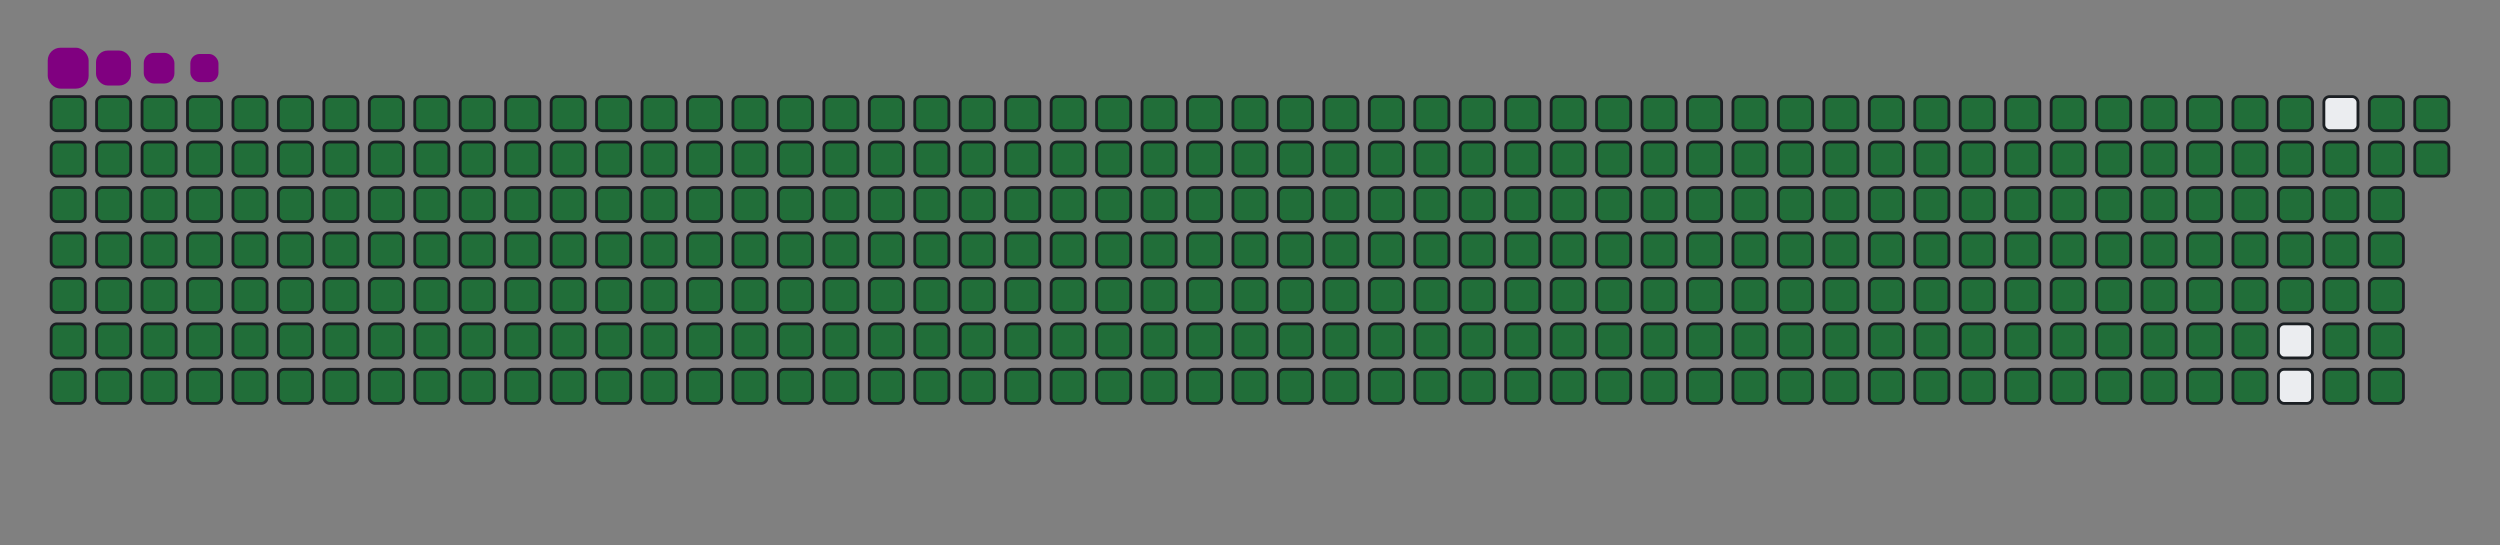 <svg viewBox="-16 -32 880 192" width="880" height="192" xmlns="http://www.w3.org/2000/svg"><rect x="-16" y="-32" width="880" height="192" fill="#808080" stroke="none"/><desc>Generated with https://github.com/Platane/snk</desc><style>@keyframes c0{.22%{fill:#216e39}.24%,to{fill:#ebedf0}}@keyframes c1{25.75%{fill:#216e39}25.77%,to{fill:#ebedf0}}@keyframes c2{25.99%{fill:#216e39}26.01%,to{fill:#ebedf0}}@keyframes c3{50.58%{fill:#216e39}50.6%,to{fill:#ebedf0}}@keyframes c4{50.81%{fill:#216e39}50.83%,to{fill:#ebedf0}}@keyframes c5{73.99%{fill:#216e39}74.01%,to{fill:#ebedf0}}@keyframes c6{74.23%{fill:#216e39}74.25%,to{fill:#ebedf0}}@keyframes c7{.46%{fill:#216e39}.48%,to{fill:#ebedf0}}@keyframes c8{25.52%{fill:#216e39}25.54%,to{fill:#ebedf0}}@keyframes c9{26.22%{fill:#216e39}26.24%,to{fill:#ebedf0}}@keyframes ca{50.34%{fill:#216e39}50.36%,to{fill:#ebedf0}}@keyframes cb{51.04%{fill:#216e39}51.06%,to{fill:#ebedf0}}@keyframes cc{73.76%{fill:#216e39}73.78%,to{fill:#ebedf0}}@keyframes cd{74.46%{fill:#216e39}74.48%,to{fill:#ebedf0}}@keyframes ce{.69%{fill:#216e39}.71%,to{fill:#ebedf0}}@keyframes cf{25.28%{fill:#216e39}25.3%,to{fill:#ebedf0}}@keyframes cg{26.45%{fill:#216e39}26.47%,to{fill:#ebedf0}}@keyframes ch{50.11%{fill:#216e39}50.13%,to{fill:#ebedf0}}@keyframes ci{51.28%{fill:#216e39}51.3%,to{fill:#ebedf0}}@keyframes cj{73.53%{fill:#216e39}73.55%,to{fill:#ebedf0}}@keyframes ck{74.7%{fill:#216e39}74.72%,to{fill:#ebedf0}}@keyframes cl{.93%{fill:#216e39}.95%,to{fill:#ebedf0}}@keyframes cm{25.05%{fill:#216e39}25.07%,to{fill:#ebedf0}}@keyframes cn{26.69%{fill:#216e39}26.71%,to{fill:#ebedf0}}@keyframes co{49.87%{fill:#216e39}49.89%,to{fill:#ebedf0}}@keyframes cp{51.51%{fill:#216e39}51.53%,to{fill:#ebedf0}}@keyframes cq{73.29%{fill:#216e39}73.31%,to{fill:#ebedf0}}@keyframes cr{74.93%{fill:#216e39}74.95%,to{fill:#ebedf0}}@keyframes cs{1.16%{fill:#216e39}1.18%,to{fill:#ebedf0}}@keyframes ct{24.81%{fill:#216e39}24.83%,to{fill:#ebedf0}}@keyframes cu{26.92%{fill:#216e39}26.94%,to{fill:#ebedf0}}@keyframes cv{49.64%{fill:#216e39}49.66%,to{fill:#ebedf0}}@keyframes cw{51.75%{fill:#216e39}51.77%,to{fill:#ebedf0}}@keyframes cx{73.06%{fill:#216e39}73.08%,to{fill:#ebedf0}}@keyframes cy{75.17%{fill:#216e39}75.19%,to{fill:#ebedf0}}@keyframes cz{1.4%{fill:#216e39}1.42%,to{fill:#ebedf0}}@keyframes c10{24.58%{fill:#216e39}24.6%,to{fill:#ebedf0}}@keyframes c11{27.16%{fill:#216e39}27.18%,to{fill:#ebedf0}}@keyframes c12{49.4%{fill:#216e39}49.42%,to{fill:#ebedf0}}@keyframes c13{51.98%{fill:#216e39}52%,to{fill:#ebedf0}}@keyframes c14{72.82%{fill:#216e39}72.84%,to{fill:#ebedf0}}@keyframes c15{75.4%{fill:#216e39}75.42%,to{fill:#ebedf0}}@keyframes c16{1.63%{fill:#216e39}1.65%,to{fill:#ebedf0}}@keyframes c17{24.35%{fill:#216e39}24.37%,to{fill:#ebedf0}}@keyframes c18{27.39%{fill:#216e39}27.41%,to{fill:#ebedf0}}@keyframes c19{49.17%{fill:#216e39}49.19%,to{fill:#ebedf0}}@keyframes c1a{52.21%{fill:#216e39}52.23%,to{fill:#ebedf0}}@keyframes c1b{72.59%{fill:#216e39}72.61%,to{fill:#ebedf0}}@keyframes c1c{75.63%{fill:#216e39}75.65%,to{fill:#ebedf0}}@keyframes c1d{1.86%{fill:#216e39}1.88%,to{fill:#ebedf0}}@keyframes c1e{24.11%{fill:#216e39}24.13%,to{fill:#ebedf0}}@keyframes c1f{27.62%{fill:#216e39}27.64%,to{fill:#ebedf0}}@keyframes c1g{48.94%{fill:#216e39}48.96%,to{fill:#ebedf0}}@keyframes c1h{52.45%{fill:#216e39}52.47%,to{fill:#ebedf0}}@keyframes c1i{72.36%{fill:#216e39}72.38%,to{fill:#ebedf0}}@keyframes c1j{75.87%{fill:#216e39}75.89%,to{fill:#ebedf0}}@keyframes c1k{2.1%{fill:#216e39}2.12%,to{fill:#ebedf0}}@keyframes c1l{23.88%{fill:#216e39}23.9%,to{fill:#ebedf0}}@keyframes c1m{27.86%{fill:#216e39}27.88%,to{fill:#ebedf0}}@keyframes c1n{48.7%{fill:#216e39}48.72%,to{fill:#ebedf0}}@keyframes c1o{52.68%{fill:#216e39}52.7%,to{fill:#ebedf0}}@keyframes c1p{72.12%{fill:#216e39}72.14%,to{fill:#ebedf0}}@keyframes c1q{76.1%{fill:#216e39}76.12%,to{fill:#ebedf0}}@keyframes c1r{2.33%{fill:#216e39}2.35%,to{fill:#ebedf0}}@keyframes c1s{23.64%{fill:#216e39}23.66%,to{fill:#ebedf0}}@keyframes c1t{28.09%{fill:#216e39}28.11%,to{fill:#ebedf0}}@keyframes c1u{48.47%{fill:#216e39}48.49%,to{fill:#ebedf0}}@keyframes c1v{52.92%{fill:#216e39}52.94%,to{fill:#ebedf0}}@keyframes c1w{71.89%{fill:#216e39}71.91%,to{fill:#ebedf0}}@keyframes c1x{76.34%{fill:#216e39}76.36%,to{fill:#ebedf0}}@keyframes c1y{2.57%{fill:#216e39}2.59%,to{fill:#ebedf0}}@keyframes c1z{23.41%{fill:#216e39}23.43%,to{fill:#ebedf0}}@keyframes c20{28.33%{fill:#216e39}28.35%,to{fill:#ebedf0}}@keyframes c21{48.23%{fill:#216e39}48.25%,to{fill:#ebedf0}}@keyframes c22{53.15%{fill:#216e39}53.17%,to{fill:#ebedf0}}@keyframes c23{71.65%{fill:#216e39}71.67%,to{fill:#ebedf0}}@keyframes c24{76.57%{fill:#216e39}76.59%,to{fill:#ebedf0}}@keyframes c25{2.8%{fill:#216e39}2.82%,to{fill:#ebedf0}}@keyframes c26{23.18%{fill:#216e39}23.2%,to{fill:#ebedf0}}@keyframes c27{28.56%{fill:#216e39}28.58%,to{fill:#ebedf0}}@keyframes c28{48%{fill:#216e39}48.02%,to{fill:#ebedf0}}@keyframes c29{53.39%{fill:#216e39}53.41%,to{fill:#ebedf0}}@keyframes c2a{71.42%{fill:#216e39}71.44%,to{fill:#ebedf0}}@keyframes c2b{76.8%{fill:#216e39}76.82%,to{fill:#ebedf0}}@keyframes c2c{3.03%{fill:#216e39}3.05%,to{fill:#ebedf0}}@keyframes c2d{22.94%{fill:#216e39}22.96%,to{fill:#ebedf0}}@keyframes c2e{28.8%{fill:#216e39}28.82%,to{fill:#ebedf0}}@keyframes c2f{47.77%{fill:#216e39}47.79%,to{fill:#ebedf0}}@keyframes c2g{53.62%{fill:#216e39}53.64%,to{fill:#ebedf0}}@keyframes c2h{71.18%{fill:#216e39}71.2%,to{fill:#ebedf0}}@keyframes c2i{77.04%{fill:#216e39}77.06%,to{fill:#ebedf0}}@keyframes c2j{3.27%{fill:#216e39}3.29%,to{fill:#ebedf0}}@keyframes c2k{22.71%{fill:#216e39}22.73%,to{fill:#ebedf0}}@keyframes c2l{29.03%{fill:#216e39}29.05%,to{fill:#ebedf0}}@keyframes c2m{47.53%{fill:#216e39}47.55%,to{fill:#ebedf0}}@keyframes c2n{53.85%{fill:#216e39}53.87%,to{fill:#ebedf0}}@keyframes c2o{70.95%{fill:#216e39}70.97%,to{fill:#ebedf0}}@keyframes c2p{77.27%{fill:#216e39}77.29%,to{fill:#ebedf0}}@keyframes c2q{3.5%{fill:#216e39}3.52%,to{fill:#ebedf0}}@keyframes c2r{22.47%{fill:#216e39}22.49%,to{fill:#ebedf0}}@keyframes c2s{29.26%{fill:#216e39}29.28%,to{fill:#ebedf0}}@keyframes c2t{47.3%{fill:#216e39}47.32%,to{fill:#ebedf0}}@keyframes c2u{54.09%{fill:#216e39}54.11%,to{fill:#ebedf0}}@keyframes c2v{70.72%{fill:#216e39}70.74%,to{fill:#ebedf0}}@keyframes c2w{77.51%{fill:#216e39}77.53%,to{fill:#ebedf0}}@keyframes c2x{3.74%{fill:#216e39}3.76%,to{fill:#ebedf0}}@keyframes c2y{22.24%{fill:#216e39}22.26%,to{fill:#ebedf0}}@keyframes c2z{29.5%{fill:#216e39}29.52%,to{fill:#ebedf0}}@keyframes c30{47.06%{fill:#216e39}47.08%,to{fill:#ebedf0}}@keyframes c31{54.32%{fill:#216e39}54.34%,to{fill:#ebedf0}}@keyframes c32{70.48%{fill:#216e39}70.5%,to{fill:#ebedf0}}@keyframes c33{77.74%{fill:#216e39}77.76%,to{fill:#ebedf0}}@keyframes c34{3.97%{fill:#216e39}3.99%,to{fill:#ebedf0}}@keyframes c35{22%{fill:#216e39}22.02%,to{fill:#ebedf0}}@keyframes c36{29.73%{fill:#216e39}29.75%,to{fill:#ebedf0}}@keyframes c37{46.83%{fill:#216e39}46.85%,to{fill:#ebedf0}}@keyframes c38{54.56%{fill:#216e39}54.58%,to{fill:#ebedf0}}@keyframes c39{70.25%{fill:#216e39}70.27%,to{fill:#ebedf0}}@keyframes c3a{77.98%{fill:#216e39}78%,to{fill:#ebedf0}}@keyframes c3b{4.21%{fill:#216e39}4.23%,to{fill:#ebedf0}}@keyframes c3c{21.77%{fill:#216e39}21.79%,to{fill:#ebedf0}}@keyframes c3d{29.97%{fill:#216e39}29.99%,to{fill:#ebedf0}}@keyframes c3e{46.59%{fill:#216e39}46.61%,to{fill:#ebedf0}}@keyframes c3f{54.79%{fill:#216e39}54.81%,to{fill:#ebedf0}}@keyframes c3g{70.01%{fill:#216e39}70.03%,to{fill:#ebedf0}}@keyframes c3h{78.21%{fill:#216e39}78.23%,to{fill:#ebedf0}}@keyframes c3i{4.44%{fill:#216e39}4.46%,to{fill:#ebedf0}}@keyframes c3j{21.54%{fill:#216e39}21.56%,to{fill:#ebedf0}}@keyframes c3k{30.2%{fill:#216e39}30.22%,to{fill:#ebedf0}}@keyframes c3l{46.36%{fill:#216e39}46.38%,to{fill:#ebedf0}}@keyframes c3m{55.03%{fill:#216e39}55.05%,to{fill:#ebedf0}}@keyframes c3n{69.78%{fill:#216e39}69.8%,to{fill:#ebedf0}}@keyframes c3o{78.44%{fill:#216e39}78.46%,to{fill:#ebedf0}}@keyframes c3p{4.67%{fill:#216e39}4.69%,to{fill:#ebedf0}}@keyframes c3q{21.3%{fill:#216e39}21.32%,to{fill:#ebedf0}}@keyframes c3r{30.43%{fill:#216e39}30.45%,to{fill:#ebedf0}}@keyframes c3s{46.13%{fill:#216e39}46.15%,to{fill:#ebedf0}}@keyframes c3t{55.26%{fill:#216e39}55.28%,to{fill:#ebedf0}}@keyframes c3u{69.55%{fill:#216e39}69.57%,to{fill:#ebedf0}}@keyframes c3v{78.68%{fill:#216e39}78.7%,to{fill:#ebedf0}}@keyframes c3w{4.91%{fill:#216e39}4.93%,to{fill:#ebedf0}}@keyframes c3x{21.07%{fill:#216e39}21.09%,to{fill:#ebedf0}}@keyframes c3y{30.67%{fill:#216e39}30.69%,to{fill:#ebedf0}}@keyframes c3z{45.89%{fill:#216e39}45.91%,to{fill:#ebedf0}}@keyframes c40{55.49%{fill:#216e39}55.51%,to{fill:#ebedf0}}@keyframes c41{69.31%{fill:#216e39}69.33%,to{fill:#ebedf0}}@keyframes c42{78.91%{fill:#216e39}78.93%,to{fill:#ebedf0}}@keyframes c43{5.14%{fill:#216e39}5.16%,to{fill:#ebedf0}}@keyframes c44{20.83%{fill:#216e39}20.85%,to{fill:#ebedf0}}@keyframes c45{30.9%{fill:#216e39}30.92%,to{fill:#ebedf0}}@keyframes c46{45.66%{fill:#216e39}45.68%,to{fill:#ebedf0}}@keyframes c47{55.73%{fill:#216e39}55.75%,to{fill:#ebedf0}}@keyframes c48{69.08%{fill:#216e39}69.1%,to{fill:#ebedf0}}@keyframes c49{79.15%{fill:#216e39}79.17%,to{fill:#ebedf0}}@keyframes c4a{5.38%{fill:#216e39}5.4%,to{fill:#ebedf0}}@keyframes c4b{20.6%{fill:#216e39}20.62%,to{fill:#ebedf0}}@keyframes c4c{31.14%{fill:#216e39}31.16%,to{fill:#ebedf0}}@keyframes c4d{45.42%{fill:#216e39}45.44%,to{fill:#ebedf0}}@keyframes c4e{55.96%{fill:#216e39}55.98%,to{fill:#ebedf0}}@keyframes c4f{68.84%{fill:#216e39}68.86%,to{fill:#ebedf0}}@keyframes c4g{79.38%{fill:#216e39}79.4%,to{fill:#ebedf0}}@keyframes c4h{5.61%{fill:#216e39}5.63%,to{fill:#ebedf0}}@keyframes c4i{20.36%{fill:#216e39}20.38%,to{fill:#ebedf0}}@keyframes c4j{31.37%{fill:#216e39}31.39%,to{fill:#ebedf0}}@keyframes c4k{45.19%{fill:#216e39}45.21%,to{fill:#ebedf0}}@keyframes c4l{56.2%{fill:#216e39}56.22%,to{fill:#ebedf0}}@keyframes c4m{68.61%{fill:#216e39}68.63%,to{fill:#ebedf0}}@keyframes c4n{79.62%{fill:#216e39}79.64%,to{fill:#ebedf0}}@keyframes c4o{5.84%{fill:#216e39}5.86%,to{fill:#ebedf0}}@keyframes c4p{20.13%{fill:#216e39}20.15%,to{fill:#ebedf0}}@keyframes c4q{31.61%{fill:#216e39}31.63%,to{fill:#ebedf0}}@keyframes c4r{44.95%{fill:#216e39}44.97%,to{fill:#ebedf0}}@keyframes c4s{56.43%{fill:#216e39}56.45%,to{fill:#ebedf0}}@keyframes c4t{68.37%{fill:#216e39}68.39%,to{fill:#ebedf0}}@keyframes c4u{79.85%{fill:#216e39}79.87%,to{fill:#ebedf0}}@keyframes c4v{6.08%{fill:#216e39}6.1%,to{fill:#ebedf0}}@keyframes c4w{19.9%{fill:#216e39}19.92%,to{fill:#ebedf0}}@keyframes c4x{31.84%{fill:#216e39}31.86%,to{fill:#ebedf0}}@keyframes c4y{44.72%{fill:#216e39}44.74%,to{fill:#ebedf0}}@keyframes c4z{56.66%{fill:#216e39}56.68%,to{fill:#ebedf0}}@keyframes c50{68.14%{fill:#216e39}68.16%,to{fill:#ebedf0}}@keyframes c51{80.08%{fill:#216e39}80.1%,to{fill:#ebedf0}}@keyframes c52{6.31%{fill:#216e39}6.33%,to{fill:#ebedf0}}@keyframes c53{19.66%{fill:#216e39}19.68%,to{fill:#ebedf0}}@keyframes c54{32.07%{fill:#216e39}32.09%,to{fill:#ebedf0}}@keyframes c55{44.49%{fill:#216e39}44.51%,to{fill:#ebedf0}}@keyframes c56{56.9%{fill:#216e39}56.92%,to{fill:#ebedf0}}@keyframes c57{67.91%{fill:#216e39}67.93%,to{fill:#ebedf0}}@keyframes c58{80.32%{fill:#216e39}80.34%,to{fill:#ebedf0}}@keyframes c59{6.55%{fill:#216e39}6.57%,to{fill:#ebedf0}}@keyframes c5a{19.43%{fill:#216e39}19.45%,to{fill:#ebedf0}}@keyframes c5b{32.31%{fill:#216e39}32.33%,to{fill:#ebedf0}}@keyframes c5c{44.25%{fill:#216e39}44.27%,to{fill:#ebedf0}}@keyframes c5d{57.13%{fill:#216e39}57.15%,to{fill:#ebedf0}}@keyframes c5e{67.67%{fill:#216e39}67.69%,to{fill:#ebedf0}}@keyframes c5f{80.55%{fill:#216e39}80.57%,to{fill:#ebedf0}}@keyframes c5g{6.78%{fill:#216e39}6.8%,to{fill:#ebedf0}}@keyframes c5h{19.19%{fill:#216e39}19.21%,to{fill:#ebedf0}}@keyframes c5i{32.54%{fill:#216e39}32.56%,to{fill:#ebedf0}}@keyframes c5j{44.02%{fill:#216e39}44.04%,to{fill:#ebedf0}}@keyframes c5k{57.37%{fill:#216e39}57.39%,to{fill:#ebedf0}}@keyframes c5l{67.44%{fill:#216e39}67.46%,to{fill:#ebedf0}}@keyframes c5m{80.79%{fill:#216e39}80.81%,to{fill:#ebedf0}}@keyframes c5n{7.02%{fill:#216e39}7.04%,to{fill:#ebedf0}}@keyframes c5o{18.96%{fill:#216e39}18.98%,to{fill:#ebedf0}}@keyframes c5p{32.78%{fill:#216e39}32.8%,to{fill:#ebedf0}}@keyframes c5q{43.78%{fill:#216e39}43.8%,to{fill:#ebedf0}}@keyframes c5r{57.6%{fill:#216e39}57.62%,to{fill:#ebedf0}}@keyframes c5s{67.2%{fill:#216e39}67.22%,to{fill:#ebedf0}}@keyframes c5t{81.02%{fill:#216e39}81.04%,to{fill:#ebedf0}}@keyframes c5u{7.25%{fill:#216e39}7.27%,to{fill:#ebedf0}}@keyframes c5v{18.73%{fill:#216e39}18.75%,to{fill:#ebedf0}}@keyframes c5w{33.01%{fill:#216e39}33.03%,to{fill:#ebedf0}}@keyframes c5x{43.55%{fill:#216e39}43.57%,to{fill:#ebedf0}}@keyframes c5y{57.84%{fill:#216e39}57.86%,to{fill:#ebedf0}}@keyframes c5z{66.97%{fill:#216e39}66.99%,to{fill:#ebedf0}}@keyframes c60{81.25%{fill:#216e39}81.27%,to{fill:#ebedf0}}@keyframes c61{7.48%{fill:#216e39}7.5%,to{fill:#ebedf0}}@keyframes c62{18.49%{fill:#216e39}18.51%,to{fill:#ebedf0}}@keyframes c63{33.25%{fill:#216e39}33.27%,to{fill:#ebedf0}}@keyframes c64{43.32%{fill:#216e39}43.34%,to{fill:#ebedf0}}@keyframes c65{58.07%{fill:#216e39}58.09%,to{fill:#ebedf0}}@keyframes c66{66.73%{fill:#216e39}66.75%,to{fill:#ebedf0}}@keyframes c67{81.49%{fill:#216e39}81.51%,to{fill:#ebedf0}}@keyframes c68{7.72%{fill:#216e39}7.74%,to{fill:#ebedf0}}@keyframes c69{18.26%{fill:#216e39}18.28%,to{fill:#ebedf0}}@keyframes c6a{33.48%{fill:#216e39}33.5%,to{fill:#ebedf0}}@keyframes c6b{43.08%{fill:#216e39}43.1%,to{fill:#ebedf0}}@keyframes c6c{58.3%{fill:#216e39}58.32%,to{fill:#ebedf0}}@keyframes c6d{66.5%{fill:#216e39}66.52%,to{fill:#ebedf0}}@keyframes c6e{81.72%{fill:#216e39}81.74%,to{fill:#ebedf0}}@keyframes c6f{7.95%{fill:#216e39}7.97%,to{fill:#ebedf0}}@keyframes c6g{18.02%{fill:#216e39}18.04%,to{fill:#ebedf0}}@keyframes c6h{33.71%{fill:#216e39}33.73%,to{fill:#ebedf0}}@keyframes c6i{42.85%{fill:#216e39}42.87%,to{fill:#ebedf0}}@keyframes c6j{58.54%{fill:#216e39}58.56%,to{fill:#ebedf0}}@keyframes c6k{66.27%{fill:#216e39}66.29%,to{fill:#ebedf0}}@keyframes c6l{81.96%{fill:#216e39}81.98%,to{fill:#ebedf0}}@keyframes c6m{8.19%{fill:#216e39}8.21%,to{fill:#ebedf0}}@keyframes c6n{17.79%{fill:#216e39}17.81%,to{fill:#ebedf0}}@keyframes c6o{33.95%{fill:#216e39}33.97%,to{fill:#ebedf0}}@keyframes c6p{42.61%{fill:#216e39}42.63%,to{fill:#ebedf0}}@keyframes c6q{58.77%{fill:#216e39}58.79%,to{fill:#ebedf0}}@keyframes c6r{66.03%{fill:#216e39}66.05%,to{fill:#ebedf0}}@keyframes c6s{82.19%{fill:#216e39}82.21%,to{fill:#ebedf0}}@keyframes c6t{8.42%{fill:#216e39}8.44%,to{fill:#ebedf0}}@keyframes c6u{17.55%{fill:#216e39}17.57%,to{fill:#ebedf0}}@keyframes c6v{34.18%{fill:#216e39}34.2%,to{fill:#ebedf0}}@keyframes c6w{42.38%{fill:#216e39}42.4%,to{fill:#ebedf0}}@keyframes c6x{59.01%{fill:#216e39}59.03%,to{fill:#ebedf0}}@keyframes c6y{65.8%{fill:#216e39}65.82%,to{fill:#ebedf0}}@keyframes c6z{82.43%{fill:#216e39}82.45%,to{fill:#ebedf0}}@keyframes c70{8.66%{fill:#216e39}8.68%,to{fill:#ebedf0}}@keyframes c71{17.32%{fill:#216e39}17.34%,to{fill:#ebedf0}}@keyframes c72{34.42%{fill:#216e39}34.44%,to{fill:#ebedf0}}@keyframes c73{42.14%{fill:#216e39}42.16%,to{fill:#ebedf0}}@keyframes c74{59.24%{fill:#216e39}59.26%,to{fill:#ebedf0}}@keyframes c75{65.56%{fill:#216e39}65.58%,to{fill:#ebedf0}}@keyframes c76{82.66%{fill:#216e39}82.68%,to{fill:#ebedf0}}@keyframes c77{8.89%{fill:#216e39}8.91%,to{fill:#ebedf0}}@keyframes c78{17.09%{fill:#216e39}17.11%,to{fill:#ebedf0}}@keyframes c79{34.65%{fill:#216e39}34.67%,to{fill:#ebedf0}}@keyframes c7a{41.91%{fill:#216e39}41.93%,to{fill:#ebedf0}}@keyframes c7b{59.47%{fill:#216e39}59.49%,to{fill:#ebedf0}}@keyframes c7c{65.33%{fill:#216e39}65.35%,to{fill:#ebedf0}}@keyframes c7d{82.89%{fill:#216e39}82.91%,to{fill:#ebedf0}}@keyframes c7e{9.12%{fill:#216e39}9.14%,to{fill:#ebedf0}}@keyframes c7f{16.85%{fill:#216e39}16.87%,to{fill:#ebedf0}}@keyframes c7g{34.88%{fill:#216e39}34.9%,to{fill:#ebedf0}}@keyframes c7h{41.68%{fill:#216e39}41.7%,to{fill:#ebedf0}}@keyframes c7i{59.71%{fill:#216e39}59.73%,to{fill:#ebedf0}}@keyframes c7j{65.1%{fill:#216e39}65.12%,to{fill:#ebedf0}}@keyframes c7k{83.13%{fill:#216e39}83.15%,to{fill:#ebedf0}}@keyframes c7l{9.36%{fill:#216e39}9.38%,to{fill:#ebedf0}}@keyframes c7m{16.62%{fill:#216e39}16.64%,to{fill:#ebedf0}}@keyframes c7n{35.12%{fill:#216e39}35.14%,to{fill:#ebedf0}}@keyframes c7o{41.44%{fill:#216e39}41.46%,to{fill:#ebedf0}}@keyframes c7p{59.94%{fill:#216e39}59.96%,to{fill:#ebedf0}}@keyframes c7q{64.86%{fill:#216e39}64.88%,to{fill:#ebedf0}}@keyframes c7r{83.36%{fill:#216e39}83.38%,to{fill:#ebedf0}}@keyframes c7s{9.59%{fill:#216e39}9.61%,to{fill:#ebedf0}}@keyframes c7t{16.38%{fill:#216e39}16.4%,to{fill:#ebedf0}}@keyframes c7u{35.35%{fill:#216e39}35.37%,to{fill:#ebedf0}}@keyframes c7v{41.21%{fill:#216e39}41.23%,to{fill:#ebedf0}}@keyframes c7w{60.18%{fill:#216e39}60.2%,to{fill:#ebedf0}}@keyframes c7x{64.63%{fill:#216e39}64.65%,to{fill:#ebedf0}}@keyframes c7y{83.6%{fill:#216e39}83.62%,to{fill:#ebedf0}}@keyframes c7z{9.83%{fill:#216e39}9.85%,to{fill:#ebedf0}}@keyframes c80{16.15%{fill:#216e39}16.17%,to{fill:#ebedf0}}@keyframes c81{35.59%{fill:#216e39}35.61%,to{fill:#ebedf0}}@keyframes c82{40.97%{fill:#216e39}40.99%,to{fill:#ebedf0}}@keyframes c83{60.41%{fill:#216e39}60.43%,to{fill:#ebedf0}}@keyframes c84{64.39%{fill:#216e39}64.41%,to{fill:#ebedf0}}@keyframes c85{83.83%{fill:#216e39}83.85%,to{fill:#ebedf0}}@keyframes c86{10.06%{fill:#216e39}10.08%,to{fill:#ebedf0}}@keyframes c87{15.92%{fill:#216e39}15.94%,to{fill:#ebedf0}}@keyframes c88{35.82%{fill:#216e39}35.84%,to{fill:#ebedf0}}@keyframes c89{40.74%{fill:#216e39}40.76%,to{fill:#ebedf0}}@keyframes c8a{60.65%{fill:#216e39}60.67%,to{fill:#ebedf0}}@keyframes c8b{64.16%{fill:#216e39}64.18%,to{fill:#ebedf0}}@keyframes c8c{84.06%{fill:#216e39}84.08%,to{fill:#ebedf0}}@keyframes c8d{10.29%{fill:#216e39}10.31%,to{fill:#ebedf0}}@keyframes c8e{15.68%{fill:#216e39}15.7%,to{fill:#ebedf0}}@keyframes c8f{36.06%{fill:#216e39}36.08%,to{fill:#ebedf0}}@keyframes c8g{40.51%{fill:#216e39}40.53%,to{fill:#ebedf0}}@keyframes c8h{60.88%{fill:#216e39}60.9%,to{fill:#ebedf0}}@keyframes c8i{63.92%{fill:#216e39}63.94%,to{fill:#ebedf0}}@keyframes c8j{84.3%{fill:#216e39}84.32%,to{fill:#ebedf0}}@keyframes c8k{10.53%{fill:#216e39}10.55%,to{fill:#ebedf0}}@keyframes c8l{15.45%{fill:#216e39}15.47%,to{fill:#ebedf0}}@keyframes c8m{36.29%{fill:#216e39}36.31%,to{fill:#ebedf0}}@keyframes c8n{40.27%{fill:#216e39}40.29%,to{fill:#ebedf0}}@keyframes c8o{61.11%{fill:#216e39}61.13%,to{fill:#ebedf0}}@keyframes c8p{63.69%{fill:#216e39}63.71%,to{fill:#ebedf0}}@keyframes c8q{63.46%{fill:#216e39}63.48%,to{fill:#ebedf0}}@keyframes c8r{10.76%{fill:#216e39}10.78%,to{fill:#ebedf0}}@keyframes c8s{15.21%{fill:#216e39}15.23%,to{fill:#ebedf0}}@keyframes c8t{36.52%{fill:#216e39}36.54%,to{fill:#ebedf0}}@keyframes c8u{40.04%{fill:#216e39}40.06%,to{fill:#ebedf0}}@keyframes c8v{61.35%{fill:#216e39}61.37%,to{fill:#ebedf0}}@keyframes c8w{61.58%{fill:#216e39}61.6%,to{fill:#ebedf0}}@keyframes c8x{63.22%{fill:#216e39}63.24%,to{fill:#ebedf0}}@keyframes c8y{11%{fill:#216e39}11.02%,to{fill:#ebedf0}}@keyframes c8z{14.98%{fill:#216e39}15%,to{fill:#ebedf0}}@keyframes c90{36.76%{fill:#216e39}36.78%,to{fill:#ebedf0}}@keyframes c91{39.8%{fill:#216e39}39.82%,to{fill:#ebedf0}}@keyframes c92{39.57%{fill:#216e39}39.59%,to{fill:#ebedf0}}@keyframes c93{61.82%{fill:#216e39}61.84%,to{fill:#ebedf0}}@keyframes c94{62.99%{fill:#216e39}63.01%,to{fill:#ebedf0}}@keyframes c95{11.23%{fill:#216e39}11.25%,to{fill:#ebedf0}}@keyframes c96{14.74%{fill:#216e39}14.76%,to{fill:#ebedf0}}@keyframes c97{36.99%{fill:#216e39}37.01%,to{fill:#ebedf0}}@keyframes c98{37.23%{fill:#216e39}37.25%,to{fill:#ebedf0}}@keyframes c99{39.33%{fill:#216e39}39.35%,to{fill:#ebedf0}}@keyframes c9a{62.05%{fill:#216e39}62.07%,to{fill:#ebedf0}}@keyframes c9b{62.75%{fill:#216e39}62.77%,to{fill:#ebedf0}}@keyframes c9c{11.47%{fill:#216e39}11.49%,to{fill:#ebedf0}}@keyframes c9d{14.51%{fill:#216e39}14.53%,to{fill:#ebedf0}}@keyframes c9e{14.28%{fill:#216e39}14.3%,to{fill:#ebedf0}}@keyframes c9f{37.46%{fill:#216e39}37.48%,to{fill:#ebedf0}}@keyframes c9g{39.1%{fill:#216e39}39.12%,to{fill:#ebedf0}}@keyframes c9h{62.29%{fill:#216e39}62.31%,to{fill:#ebedf0}}@keyframes c9i{62.52%{fill:#216e39}62.54%,to{fill:#ebedf0}}@keyframes c9j{11.7%{fill:#216e39}11.72%,to{fill:#ebedf0}}@keyframes c9k{11.93%{fill:#216e39}11.95%,to{fill:#ebedf0}}@keyframes c9l{14.04%{fill:#216e39}14.06%,to{fill:#ebedf0}}@keyframes c9m{37.69%{fill:#216e39}37.71%,to{fill:#ebedf0}}@keyframes c9n{38.87%{fill:#216e39}38.89%,to{fill:#ebedf0}}@keyframes c9o{12.17%{fill:#216e39}12.19%,to{fill:#ebedf0}}@keyframes c9p{13.81%{fill:#216e39}13.83%,to{fill:#ebedf0}}@keyframes c9q{37.93%{fill:#216e39}37.95%,to{fill:#ebedf0}}@keyframes c9r{38.63%{fill:#216e39}38.65%,to{fill:#ebedf0}}@keyframes c9s{86.64%{fill:#216e39}86.66%,to{fill:#ebedf0}}@keyframes c9t{85.94%{fill:#216e39}85.96%,to{fill:#ebedf0}}@keyframes c9u{13.1%{fill:#216e39}13.12%,to{fill:#ebedf0}}@keyframes c9v{12.4%{fill:#216e39}12.42%,to{fill:#ebedf0}}@keyframes c9w{13.57%{fill:#216e39}13.59%,to{fill:#ebedf0}}@keyframes c9x{38.16%{fill:#216e39}38.18%,to{fill:#ebedf0}}@keyframes c9y{38.4%{fill:#216e39}38.42%,to{fill:#ebedf0}}@keyframes c9z{86.41%{fill:#216e39}86.43%,to{fill:#ebedf0}}@keyframes ca0{86.17%{fill:#216e39}86.19%,to{fill:#ebedf0}}@keyframes ca1{12.87%{fill:#216e39}12.89%,to{fill:#ebedf0}}@keyframes ca2{12.64%{fill:#216e39}12.66%,to{fill:#ebedf0}}@keyframes u0{.22%,.24%,.46%{transform:scale(0,1)}.48%,.69%,.71%,.93%,.95%,1.16%,1.18%,1.4%{transform:scale(.01,1)}1.42%,1.63%,1.65%,1.86%,1.88%,2.1%,2.12%,2.33%{transform:scale(.02,1)}2.35%,2.57%,2.59%,2.8%,2.82%,3.03%{transform:scale(.03,1)}3.05%,3.27%,3.29%,3.5%,3.52%,3.74%,3.76%,3.97%{transform:scale(.04,1)}3.99%,4.21%,4.23%,4.44%,4.46%,4.67%{transform:scale(.05,1)}4.69%,4.91%,4.93%,5.14%,5.16%,5.38%,5.4%,5.61%{transform:scale(.06,1)}5.63%,5.84%,5.86%,6.08%,6.1%,6.31%,6.33%,6.55%{transform:scale(.07,1)}6.57%,6.78%,6.8%,7.02%,7.04%,7.25%{transform:scale(.08,1)}7.27%,7.48%,7.5%,7.72%,7.74%,7.95%,7.97%,8.19%{transform:scale(.09,1)}8.21%,8.42%,8.44%,8.66%,8.68%,8.89%,8.91%,9.12%{transform:scale(.1,1)}9.14%,9.36%,9.38%,9.59%,9.61%,9.83%{transform:scale(.11,1)}10.06%,10.08%,10.29%,10.31%,10.53%,10.55%,10.76%,9.85%{transform:scale(.12,1)}10.78%,11%,11.02%,11.23%,11.25%,11.47%,11.49%,11.7%{transform:scale(.13,1)}11.72%,11.93%,11.95%,12.17%,12.19%,12.4%{transform:scale(.14,1)}12.42%,12.64%,12.66%,12.87%,12.89%,13.1%,13.12%,13.57%{transform:scale(.15,1)}13.59%,13.81%,13.83%,14.04%,14.06%,14.28%{transform:scale(.16,1)}14.3%,14.51%,14.53%,14.74%,14.76%,14.98%,15%,15.21%{transform:scale(.17,1)}15.23%,15.45%,15.47%,15.68%,15.7%,15.92%,15.94%,16.15%{transform:scale(.18,1)}16.17%,16.38%,16.4%,16.62%,16.64%,16.85%{transform:scale(.19,1)}16.87%,17.09%,17.11%,17.32%,17.34%,17.55%,17.57%,17.79%{transform:scale(.2,1)}17.81%,18.02%,18.04%,18.26%,18.28%,18.49%,18.51%,18.73%{transform:scale(.21,1)}18.75%,18.96%,18.98%,19.19%,19.21%,19.43%{transform:scale(.22,1)}19.45%,19.66%,19.68%,19.9%,19.92%,20.13%,20.15%,20.36%{transform:scale(.23,1)}20.38%,20.6%,20.62%,20.83%,20.85%,21.07%{transform:scale(.24,1)}21.09%,21.3%,21.32%,21.54%,21.56%,21.77%,21.79%,22%{transform:scale(.25,1)}22.02%,22.24%,22.26%,22.47%,22.49%,22.71%,22.73%,22.94%{transform:scale(.26,1)}22.96%,23.18%,23.2%,23.41%,23.43%,23.64%{transform:scale(.27,1)}23.66%,23.88%,23.9%,24.11%,24.13%,24.35%,24.37%,24.58%{transform:scale(.28,1)}24.6%,24.81%,24.83%,25.05%,25.07%,25.28%,25.3%,25.52%{transform:scale(.29,1)}25.54%,25.75%,25.77%,25.99%,26.01%,26.22%{transform:scale(.3,1)}26.24%,26.45%,26.47%,26.69%,26.71%,26.92%,26.94%,27.16%{transform:scale(.31,1)}27.18%,27.39%,27.41%,27.62%,27.64%,27.86%{transform:scale(.32,1)}27.88%,28.09%,28.11%,28.33%,28.35%,28.56%,28.58%,28.8%{transform:scale(.33,1)}28.82%,29.03%,29.05%,29.26%,29.28%,29.5%,29.52%,29.73%{transform:scale(.34,1)}29.75%,29.97%,29.99%,30.2%,30.22%,30.43%{transform:scale(.35,1)}30.45%,30.67%,30.69%,30.9%,30.92%,31.14%,31.16%,31.37%{transform:scale(.36,1)}31.39%,31.61%,31.63%,31.84%,31.86%,32.07%,32.09%,32.31%{transform:scale(.37,1)}32.33%,32.54%,32.56%,32.78%,32.8%,33.01%{transform:scale(.38,1)}33.03%,33.25%,33.27%,33.48%,33.5%,33.71%,33.73%,33.95%{transform:scale(.39,1)}33.97%,34.18%,34.2%,34.42%,34.44%,34.65%,34.67%,34.88%{transform:scale(.4,1)}34.9%,35.12%,35.14%,35.35%,35.37%,35.59%{transform:scale(.41,1)}35.61%,35.82%,35.84%,36.06%,36.08%,36.29%,36.31%,36.52%{transform:scale(.42,1)}36.54%,36.76%,36.78%,36.99%,37.01%,37.23%{transform:scale(.43,1)}37.25%,37.46%,37.48%,37.69%,37.71%,37.93%,37.95%,38.16%{transform:scale(.44,1)}38.18%,38.4%,38.42%,38.63%,38.65%,38.87%,38.89%,39.1%{transform:scale(.45,1)}39.12%,39.33%,39.35%,39.57%,39.59%,39.8%{transform:scale(.46,1)}39.82%,40.04%,40.06%,40.27%,40.29%,40.51%,40.53%,40.74%{transform:scale(.47,1)}40.76%,40.97%,40.99%,41.21%,41.23%,41.44%,41.46%,41.68%{transform:scale(.48,1)}41.7%,41.91%,41.93%,42.14%,42.16%,42.38%{transform:scale(.49,1)}42.4%,42.61%,42.63%,42.85%,42.87%,43.08%,43.1%,43.32%{transform:scale(.5,1)}43.34%,43.55%,43.57%,43.78%,43.8%,44.02%{transform:scale(.51,1)}44.04%,44.25%,44.27%,44.49%,44.51%,44.72%,44.74%,44.95%{transform:scale(.52,1)}44.97%,45.19%,45.21%,45.42%,45.44%,45.66%,45.68%,45.89%{transform:scale(.53,1)}45.91%,46.13%,46.15%,46.36%,46.38%,46.59%{transform:scale(.54,1)}46.61%,46.83%,46.85%,47.06%,47.08%,47.3%,47.32%,47.53%{transform:scale(.55,1)}47.55%,47.77%,47.79%,48%,48.02%,48.23%,48.25%,48.47%{transform:scale(.56,1)}48.49%,48.7%,48.72%,48.94%,48.96%,49.17%{transform:scale(.57,1)}49.19%,49.4%,49.42%,49.64%,49.66%,49.87%,49.89%,50.11%{transform:scale(.58,1)}50.13%,50.34%,50.36%,50.58%,50.6%,50.81%{transform:scale(.59,1)}50.83%,51.04%,51.06%,51.28%,51.3%,51.51%,51.53%,51.75%{transform:scale(.6,1)}51.77%,51.98%,52%,52.21%,52.23%,52.45%,52.47%,52.68%{transform:scale(.61,1)}52.7%,52.92%,52.94%,53.15%,53.17%,53.39%{transform:scale(.62,1)}53.41%,53.62%,53.64%,53.85%,53.87%,54.09%,54.11%,54.32%{transform:scale(.63,1)}54.34%,54.56%,54.58%,54.79%,54.81%,55.03%,55.05%,55.26%{transform:scale(.64,1)}55.28%,55.49%,55.51%,55.73%,55.75%,55.96%{transform:scale(.65,1)}55.98%,56.2%,56.22%,56.43%,56.45%,56.66%,56.68%,56.9%{transform:scale(.66,1)}56.92%,57.13%,57.15%,57.37%,57.39%,57.6%,57.62%,57.84%{transform:scale(.67,1)}57.86%,58.07%,58.09%,58.3%,58.32%,58.54%{transform:scale(.68,1)}58.56%,58.77%,58.79%,59.01%,59.03%,59.24%,59.26%,59.47%{transform:scale(.69,1)}59.49%,59.71%,59.73%,59.94%,59.96%,60.18%{transform:scale(.7,1)}60.2%,60.41%,60.43%,60.65%,60.67%,60.88%,60.9%,61.11%{transform:scale(.71,1)}61.13%,61.35%,61.37%,61.58%,61.6%,61.82%,61.84%,62.05%{transform:scale(.72,1)}62.07%,62.29%,62.31%,62.52%,62.54%,62.75%{transform:scale(.73,1)}62.77%,62.99%,63.01%,63.22%,63.24%,63.46%,63.48%,63.69%{transform:scale(.74,1)}63.71%,63.92%,63.94%,64.16%,64.18%,64.39%,64.41%,64.63%{transform:scale(.75,1)}64.65%,64.86%,64.88%,65.1%,65.12%,65.33%{transform:scale(.76,1)}65.35%,65.56%,65.58%,65.8%,65.82%,66.03%,66.05%,66.27%{transform:scale(.77,1)}66.29%,66.5%,66.52%,66.73%,66.75%,66.97%{transform:scale(.78,1)}66.99%,67.2%,67.22%,67.44%,67.46%,67.67%,67.69%,67.91%{transform:scale(.79,1)}67.93%,68.14%,68.16%,68.37%,68.39%,68.61%,68.63%,68.84%{transform:scale(.8,1)}68.86%,69.08%,69.1%,69.31%,69.33%,69.55%{transform:scale(.81,1)}69.57%,69.78%,69.8%,70.01%,70.03%,70.25%,70.27%,70.48%{transform:scale(.82,1)}70.5%,70.72%,70.74%,70.95%,70.97%,71.18%,71.2%,71.42%{transform:scale(.83,1)}71.44%,71.65%,71.67%,71.89%,71.91%,72.12%{transform:scale(.84,1)}72.14%,72.36%,72.38%,72.59%,72.61%,72.82%,72.84%,73.06%{transform:scale(.85,1)}73.08%,73.29%,73.31%,73.53%,73.55%,73.76%{transform:scale(.86,1)}73.78%,73.99%,74.01%,74.23%,74.25%,74.46%,74.48%,74.7%{transform:scale(.87,1)}74.72%,74.93%,74.95%,75.17%,75.19%,75.4%,75.42%,75.63%{transform:scale(.88,1)}75.65%,75.87%,75.89%,76.1%,76.12%,76.34%{transform:scale(.89,1)}76.36%,76.57%,76.59%,76.8%,76.82%,77.04%,77.06%,77.27%{transform:scale(.9,1)}77.29%,77.51%,77.53%,77.74%,77.76%,77.98%,78%,78.21%{transform:scale(.91,1)}78.23%,78.44%,78.46%,78.68%,78.7%,78.91%{transform:scale(.92,1)}78.93%,79.15%,79.17%,79.38%,79.4%,79.62%,79.64%,79.85%{transform:scale(.93,1)}79.87%,80.08%,80.1%,80.32%,80.34%,80.55%,80.57%,80.79%{transform:scale(.94,1)}80.81%,81.02%,81.04%,81.25%,81.27%,81.49%{transform:scale(.95,1)}81.51%,81.72%,81.74%,81.96%,81.98%,82.19%,82.21%,82.43%{transform:scale(.96,1)}82.45%,82.66%,82.68%,82.89%,82.91%,83.13%{transform:scale(.97,1)}83.15%,83.36%,83.38%,83.6%,83.62%,83.83%,83.85%,84.06%{transform:scale(.98,1)}84.08%,84.3%,84.32%,85.94%,85.96%,86.17%,86.19%,86.41%{transform:scale(.99,1)}86.43%,86.64%,86.66%,to{transform:scale(1,1)}}@keyframes s0{0%,99.77%{transform:translate(0,-16px)}.23%{transform:translate(0,0)}11.71%{transform:translate(784px,0)}11.94%{transform:translate(784px,16px)}12.65%{transform:translate(832px,16px)}12.88%{transform:translate(832px,0)}13.11%{transform:translate(816px,0)}13.58%{transform:translate(816px,32px)}14.29%{transform:translate(768px,32px)}14.52%{transform:translate(768px,16px)}25.76%{transform:translate(0,16px)}26%{transform:translate(0,32px)}37%{transform:translate(752px,32px)}37.24%{transform:translate(752px,48px)}38.17%{transform:translate(816px,48px)}38.41%{transform:translate(816px,64px)}39.58%{transform:translate(736px,64px)}39.81%{transform:translate(736px,48px)}50.59%{transform:translate(0,48px)}50.82%{transform:translate(0,64px)}61.36%{transform:translate(720px,64px)}61.59%{transform:translate(720px,80px)}62.3%{transform:translate(768px,80px)}62.53%{transform:translate(768px,96px)}63.47%{transform:translate(704px,96px)}63.7%{transform:translate(704px,80px)}74%{transform:translate(0,80px)}74.24%{transform:translate(0,96px)}86.18%{transform:translate(816px,96px)}86.42%{transform:translate(816px,80px)}96.72%{transform:translate(112px,80px)}97.19%{transform:translate(112px,48px)}97.89%{transform:translate(64px,48px)}98.83%{transform:translate(64px,-16px)}}@keyframes s1{0%,99.77%{transform:translate(16px,-16px)}.23%{transform:translate(0,-16px)}.47%{transform:translate(0,0)}11.94%{transform:translate(784px,0)}12.18%{transform:translate(784px,16px)}12.88%{transform:translate(832px,16px)}13.11%{transform:translate(832px,0)}13.35%{transform:translate(816px,0)}13.82%{transform:translate(816px,32px)}14.52%{transform:translate(768px,32px)}14.75%{transform:translate(768px,16px)}26%{transform:translate(0,16px)}26.23%{transform:translate(0,32px)}37.24%{transform:translate(752px,32px)}37.47%{transform:translate(752px,48px)}38.41%{transform:translate(816px,48px)}38.64%{transform:translate(816px,64px)}39.81%{transform:translate(736px,64px)}40.05%{transform:translate(736px,48px)}50.82%{transform:translate(0,48px)}51.05%{transform:translate(0,64px)}61.59%{transform:translate(720px,64px)}61.83%{transform:translate(720px,80px)}62.53%{transform:translate(768px,80px)}62.76%{transform:translate(768px,96px)}63.7%{transform:translate(704px,96px)}63.93%{transform:translate(704px,80px)}74.24%{transform:translate(0,80px)}74.47%{transform:translate(0,96px)}86.42%{transform:translate(816px,96px)}86.65%{transform:translate(816px,80px)}96.96%{transform:translate(112px,80px)}97.42%{transform:translate(112px,48px)}98.13%{transform:translate(64px,48px)}99.06%{transform:translate(64px,-16px)}}@keyframes s2{0%,99.77%{transform:translate(32px,-16px)}.47%{transform:translate(0,-16px)}.7%{transform:translate(0,0)}12.18%{transform:translate(784px,0)}12.41%{transform:translate(784px,16px)}13.11%{transform:translate(832px,16px)}13.35%{transform:translate(832px,0)}13.58%{transform:translate(816px,0)}14.05%{transform:translate(816px,32px)}14.75%{transform:translate(768px,32px)}14.99%{transform:translate(768px,16px)}26.23%{transform:translate(0,16px)}26.46%{transform:translate(0,32px)}37.47%{transform:translate(752px,32px)}37.7%{transform:translate(752px,48px)}38.64%{transform:translate(816px,48px)}38.88%{transform:translate(816px,64px)}40.05%{transform:translate(736px,64px)}40.28%{transform:translate(736px,48px)}51.05%{transform:translate(0,48px)}51.29%{transform:translate(0,64px)}61.83%{transform:translate(720px,64px)}62.06%{transform:translate(720px,80px)}62.76%{transform:translate(768px,80px)}63%{transform:translate(768px,96px)}63.93%{transform:translate(704px,96px)}64.17%{transform:translate(704px,80px)}74.47%{transform:translate(0,80px)}74.71%{transform:translate(0,96px)}86.65%{transform:translate(816px,96px)}86.89%{transform:translate(816px,80px)}97.19%{transform:translate(112px,80px)}97.66%{transform:translate(112px,48px)}98.36%{transform:translate(64px,48px)}99.3%{transform:translate(64px,-16px)}}@keyframes s3{0%,99.77%{transform:translate(48px,-16px)}.7%{transform:translate(0,-16px)}.94%{transform:translate(0,0)}12.41%{transform:translate(784px,0)}12.65%{transform:translate(784px,16px)}13.35%{transform:translate(832px,16px)}13.58%{transform:translate(832px,0)}13.82%{transform:translate(816px,0)}14.29%{transform:translate(816px,32px)}14.99%{transform:translate(768px,32px)}15.22%{transform:translate(768px,16px)}26.46%{transform:translate(0,16px)}26.7%{transform:translate(0,32px)}37.7%{transform:translate(752px,32px)}37.94%{transform:translate(752px,48px)}38.88%{transform:translate(816px,48px)}39.11%{transform:translate(816px,64px)}40.28%{transform:translate(736px,64px)}40.52%{transform:translate(736px,48px)}51.29%{transform:translate(0,48px)}51.52%{transform:translate(0,64px)}62.06%{transform:translate(720px,64px)}62.3%{transform:translate(720px,80px)}63%{transform:translate(768px,80px)}63.23%{transform:translate(768px,96px)}64.17%{transform:translate(704px,96px)}64.4%{transform:translate(704px,80px)}74.71%{transform:translate(0,80px)}74.94%{transform:translate(0,96px)}86.89%{transform:translate(816px,96px)}87.12%{transform:translate(816px,80px)}97.42%{transform:translate(112px,80px)}97.89%{transform:translate(112px,48px)}98.59%{transform:translate(64px,48px)}99.53%{transform:translate(64px,-16px)}}:root{--cb:#1b1f230a;--cs:purple;--ce:#ebedf0;--c0:#ebedf0;--c1:#9be9a8;--c2:#40c463;--c3:#30a14e;--c4:#216e39}@media (prefers-color-scheme:dark){:root{--cb:#1b1f230a;--cs:purple;--ce:#161b22;--c1:#01311f;--c2:#034525;--c3:#0f6d31;--c4:#00c647}}.c{shape-rendering:geometricPrecision;fill:#ebedf0;stroke-width:1px;stroke:#1b1f230a;animation:none 42700ms linear infinite}.c.c0,.c.c1,.c.c2{fill:#216e39;animation-name:c0}.c.c1,.c.c2{animation-name:c1}.c.c2{animation-name:c2}.c.c3,.c.c4,.c.c5{fill:#216e39;animation-name:c3}.c.c4,.c.c5{animation-name:c4}.c.c5{animation-name:c5}.c.c6,.c.c7,.c.c8{fill:#216e39;animation-name:c6}.c.c7,.c.c8{animation-name:c7}.c.c8{animation-name:c8}.c.c9,.c.ca,.c.cb{fill:#216e39;animation-name:c9}.c.ca,.c.cb{animation-name:ca}.c.cb{animation-name:cb}.c.cc,.c.cd,.c.ce{fill:#216e39;animation-name:cc}.c.cd,.c.ce{animation-name:cd}.c.ce{animation-name:ce}.c.cf,.c.cg,.c.ch{fill:#216e39;animation-name:cf}.c.cg,.c.ch{animation-name:cg}.c.ch{animation-name:ch}.c.ci,.c.cj,.c.ck{fill:#216e39;animation-name:ci}.c.cj,.c.ck{animation-name:cj}.c.ck{animation-name:ck}.c.cl,.c.cm,.c.cn{fill:#216e39;animation-name:cl}.c.cm,.c.cn{animation-name:cm}.c.cn{animation-name:cn}.c.co,.c.cp,.c.cq{fill:#216e39;animation-name:co}.c.cp,.c.cq{animation-name:cp}.c.cq{animation-name:cq}.c.cr,.c.cs,.c.ct{fill:#216e39;animation-name:cr}.c.cs,.c.ct{animation-name:cs}.c.ct{animation-name:ct}.c.cu,.c.cv,.c.cw{fill:#216e39;animation-name:cu}.c.cv,.c.cw{animation-name:cv}.c.cw{animation-name:cw}.c.cx,.c.cy,.c.cz{fill:#216e39;animation-name:cx}.c.cy,.c.cz{animation-name:cy}.c.cz{animation-name:cz}.c.c10,.c.c11,.c.c12{fill:#216e39;animation-name:c10}.c.c11,.c.c12{animation-name:c11}.c.c12{animation-name:c12}.c.c13,.c.c14,.c.c15{fill:#216e39;animation-name:c13}.c.c14,.c.c15{animation-name:c14}.c.c15{animation-name:c15}.c.c16,.c.c17,.c.c18{fill:#216e39;animation-name:c16}.c.c17,.c.c18{animation-name:c17}.c.c18{animation-name:c18}.c.c19,.c.c1a,.c.c1b{fill:#216e39;animation-name:c19}.c.c1a,.c.c1b{animation-name:c1a}.c.c1b{animation-name:c1b}.c.c1c,.c.c1d,.c.c1e{fill:#216e39;animation-name:c1c}.c.c1d,.c.c1e{animation-name:c1d}.c.c1e{animation-name:c1e}.c.c1f,.c.c1g,.c.c1h{fill:#216e39;animation-name:c1f}.c.c1g,.c.c1h{animation-name:c1g}.c.c1h{animation-name:c1h}.c.c1i,.c.c1j,.c.c1k{fill:#216e39;animation-name:c1i}.c.c1j,.c.c1k{animation-name:c1j}.c.c1k{animation-name:c1k}.c.c1l,.c.c1m,.c.c1n{fill:#216e39;animation-name:c1l}.c.c1m,.c.c1n{animation-name:c1m}.c.c1n{animation-name:c1n}.c.c1o,.c.c1p,.c.c1q{fill:#216e39;animation-name:c1o}.c.c1p,.c.c1q{animation-name:c1p}.c.c1q{animation-name:c1q}.c.c1r,.c.c1s,.c.c1t{fill:#216e39;animation-name:c1r}.c.c1s,.c.c1t{animation-name:c1s}.c.c1t{animation-name:c1t}.c.c1u,.c.c1v,.c.c1w{fill:#216e39;animation-name:c1u}.c.c1v,.c.c1w{animation-name:c1v}.c.c1w{animation-name:c1w}.c.c1x,.c.c1y,.c.c1z{fill:#216e39;animation-name:c1x}.c.c1y,.c.c1z{animation-name:c1y}.c.c1z{animation-name:c1z}.c.c20,.c.c21,.c.c22{fill:#216e39;animation-name:c20}.c.c21,.c.c22{animation-name:c21}.c.c22{animation-name:c22}.c.c23,.c.c24,.c.c25{fill:#216e39;animation-name:c23}.c.c24,.c.c25{animation-name:c24}.c.c25{animation-name:c25}.c.c26,.c.c27,.c.c28{fill:#216e39;animation-name:c26}.c.c27,.c.c28{animation-name:c27}.c.c28{animation-name:c28}.c.c29,.c.c2a,.c.c2b{fill:#216e39;animation-name:c29}.c.c2a,.c.c2b{animation-name:c2a}.c.c2b{animation-name:c2b}.c.c2c,.c.c2d,.c.c2e{fill:#216e39;animation-name:c2c}.c.c2d,.c.c2e{animation-name:c2d}.c.c2e{animation-name:c2e}.c.c2f,.c.c2g,.c.c2h{fill:#216e39;animation-name:c2f}.c.c2g,.c.c2h{animation-name:c2g}.c.c2h{animation-name:c2h}.c.c2i,.c.c2j,.c.c2k{fill:#216e39;animation-name:c2i}.c.c2j,.c.c2k{animation-name:c2j}.c.c2k{animation-name:c2k}.c.c2l,.c.c2m,.c.c2n{fill:#216e39;animation-name:c2l}.c.c2m,.c.c2n{animation-name:c2m}.c.c2n{animation-name:c2n}.c.c2o,.c.c2p,.c.c2q{fill:#216e39;animation-name:c2o}.c.c2p,.c.c2q{animation-name:c2p}.c.c2q{animation-name:c2q}.c.c2r,.c.c2s,.c.c2t{fill:#216e39;animation-name:c2r}.c.c2s,.c.c2t{animation-name:c2s}.c.c2t{animation-name:c2t}.c.c2u,.c.c2v,.c.c2w{fill:#216e39;animation-name:c2u}.c.c2v,.c.c2w{animation-name:c2v}.c.c2w{animation-name:c2w}.c.c2x,.c.c2y,.c.c2z{fill:#216e39;animation-name:c2x}.c.c2y,.c.c2z{animation-name:c2y}.c.c2z{animation-name:c2z}.c.c30,.c.c31,.c.c32{fill:#216e39;animation-name:c30}.c.c31,.c.c32{animation-name:c31}.c.c32{animation-name:c32}.c.c33,.c.c34,.c.c35{fill:#216e39;animation-name:c33}.c.c34,.c.c35{animation-name:c34}.c.c35{animation-name:c35}.c.c36,.c.c37,.c.c38{fill:#216e39;animation-name:c36}.c.c37,.c.c38{animation-name:c37}.c.c38{animation-name:c38}.c.c39,.c.c3a,.c.c3b{fill:#216e39;animation-name:c39}.c.c3a,.c.c3b{animation-name:c3a}.c.c3b{animation-name:c3b}.c.c3c,.c.c3d,.c.c3e{fill:#216e39;animation-name:c3c}.c.c3d,.c.c3e{animation-name:c3d}.c.c3e{animation-name:c3e}.c.c3f,.c.c3g,.c.c3h{fill:#216e39;animation-name:c3f}.c.c3g,.c.c3h{animation-name:c3g}.c.c3h{animation-name:c3h}.c.c3i,.c.c3j,.c.c3k{fill:#216e39;animation-name:c3i}.c.c3j,.c.c3k{animation-name:c3j}.c.c3k{animation-name:c3k}.c.c3l,.c.c3m,.c.c3n{fill:#216e39;animation-name:c3l}.c.c3m,.c.c3n{animation-name:c3m}.c.c3n{animation-name:c3n}.c.c3o,.c.c3p,.c.c3q{fill:#216e39;animation-name:c3o}.c.c3p,.c.c3q{animation-name:c3p}.c.c3q{animation-name:c3q}.c.c3r,.c.c3s,.c.c3t{fill:#216e39;animation-name:c3r}.c.c3s,.c.c3t{animation-name:c3s}.c.c3t{animation-name:c3t}.c.c3u,.c.c3v,.c.c3w{fill:#216e39;animation-name:c3u}.c.c3v,.c.c3w{animation-name:c3v}.c.c3w{animation-name:c3w}.c.c3x,.c.c3y,.c.c3z{fill:#216e39;animation-name:c3x}.c.c3y,.c.c3z{animation-name:c3y}.c.c3z{animation-name:c3z}.c.c40,.c.c41,.c.c42{fill:#216e39;animation-name:c40}.c.c41,.c.c42{animation-name:c41}.c.c42{animation-name:c42}.c.c43,.c.c44,.c.c45{fill:#216e39;animation-name:c43}.c.c44,.c.c45{animation-name:c44}.c.c45{animation-name:c45}.c.c46,.c.c47,.c.c48{fill:#216e39;animation-name:c46}.c.c47,.c.c48{animation-name:c47}.c.c48{animation-name:c48}.c.c49,.c.c4a,.c.c4b{fill:#216e39;animation-name:c49}.c.c4a,.c.c4b{animation-name:c4a}.c.c4b{animation-name:c4b}.c.c4c,.c.c4d,.c.c4e{fill:#216e39;animation-name:c4c}.c.c4d,.c.c4e{animation-name:c4d}.c.c4e{animation-name:c4e}.c.c4f,.c.c4g,.c.c4h{fill:#216e39;animation-name:c4f}.c.c4g,.c.c4h{animation-name:c4g}.c.c4h{animation-name:c4h}.c.c4i,.c.c4j,.c.c4k{fill:#216e39;animation-name:c4i}.c.c4j,.c.c4k{animation-name:c4j}.c.c4k{animation-name:c4k}.c.c4l,.c.c4m,.c.c4n{fill:#216e39;animation-name:c4l}.c.c4m,.c.c4n{animation-name:c4m}.c.c4n{animation-name:c4n}.c.c4o,.c.c4p,.c.c4q{fill:#216e39;animation-name:c4o}.c.c4p,.c.c4q{animation-name:c4p}.c.c4q{animation-name:c4q}.c.c4r,.c.c4s,.c.c4t{fill:#216e39;animation-name:c4r}.c.c4s,.c.c4t{animation-name:c4s}.c.c4t{animation-name:c4t}.c.c4u,.c.c4v,.c.c4w{fill:#216e39;animation-name:c4u}.c.c4v,.c.c4w{animation-name:c4v}.c.c4w{animation-name:c4w}.c.c4x,.c.c4y,.c.c4z{fill:#216e39;animation-name:c4x}.c.c4y,.c.c4z{animation-name:c4y}.c.c4z{animation-name:c4z}.c.c50,.c.c51,.c.c52{fill:#216e39;animation-name:c50}.c.c51,.c.c52{animation-name:c51}.c.c52{animation-name:c52}.c.c53,.c.c54,.c.c55{fill:#216e39;animation-name:c53}.c.c54,.c.c55{animation-name:c54}.c.c55{animation-name:c55}.c.c56,.c.c57,.c.c58{fill:#216e39;animation-name:c56}.c.c57,.c.c58{animation-name:c57}.c.c58{animation-name:c58}.c.c59,.c.c5a,.c.c5b{fill:#216e39;animation-name:c59}.c.c5a,.c.c5b{animation-name:c5a}.c.c5b{animation-name:c5b}.c.c5c,.c.c5d,.c.c5e{fill:#216e39;animation-name:c5c}.c.c5d,.c.c5e{animation-name:c5d}.c.c5e{animation-name:c5e}.c.c5f,.c.c5g,.c.c5h{fill:#216e39;animation-name:c5f}.c.c5g,.c.c5h{animation-name:c5g}.c.c5h{animation-name:c5h}.c.c5i,.c.c5j,.c.c5k{fill:#216e39;animation-name:c5i}.c.c5j,.c.c5k{animation-name:c5j}.c.c5k{animation-name:c5k}.c.c5l,.c.c5m,.c.c5n{fill:#216e39;animation-name:c5l}.c.c5m,.c.c5n{animation-name:c5m}.c.c5n{animation-name:c5n}.c.c5o,.c.c5p,.c.c5q{fill:#216e39;animation-name:c5o}.c.c5p,.c.c5q{animation-name:c5p}.c.c5q{animation-name:c5q}.c.c5r,.c.c5s,.c.c5t{fill:#216e39;animation-name:c5r}.c.c5s,.c.c5t{animation-name:c5s}.c.c5t{animation-name:c5t}.c.c5u,.c.c5v,.c.c5w{fill:#216e39;animation-name:c5u}.c.c5v,.c.c5w{animation-name:c5v}.c.c5w{animation-name:c5w}.c.c5x,.c.c5y,.c.c5z{fill:#216e39;animation-name:c5x}.c.c5y,.c.c5z{animation-name:c5y}.c.c5z{animation-name:c5z}.c.c60,.c.c61,.c.c62{fill:#216e39;animation-name:c60}.c.c61,.c.c62{animation-name:c61}.c.c62{animation-name:c62}.c.c63,.c.c64,.c.c65{fill:#216e39;animation-name:c63}.c.c64,.c.c65{animation-name:c64}.c.c65{animation-name:c65}.c.c66,.c.c67,.c.c68{fill:#216e39;animation-name:c66}.c.c67,.c.c68{animation-name:c67}.c.c68{animation-name:c68}.c.c69,.c.c6a,.c.c6b{fill:#216e39;animation-name:c69}.c.c6a,.c.c6b{animation-name:c6a}.c.c6b{animation-name:c6b}.c.c6c,.c.c6d,.c.c6e{fill:#216e39;animation-name:c6c}.c.c6d,.c.c6e{animation-name:c6d}.c.c6e{animation-name:c6e}.c.c6f,.c.c6g,.c.c6h{fill:#216e39;animation-name:c6f}.c.c6g,.c.c6h{animation-name:c6g}.c.c6h{animation-name:c6h}.c.c6i,.c.c6j,.c.c6k{fill:#216e39;animation-name:c6i}.c.c6j,.c.c6k{animation-name:c6j}.c.c6k{animation-name:c6k}.c.c6l,.c.c6m,.c.c6n{fill:#216e39;animation-name:c6l}.c.c6m,.c.c6n{animation-name:c6m}.c.c6n{animation-name:c6n}.c.c6o,.c.c6p,.c.c6q{fill:#216e39;animation-name:c6o}.c.c6p,.c.c6q{animation-name:c6p}.c.c6q{animation-name:c6q}.c.c6r,.c.c6s,.c.c6t{fill:#216e39;animation-name:c6r}.c.c6s,.c.c6t{animation-name:c6s}.c.c6t{animation-name:c6t}.c.c6u,.c.c6v,.c.c6w{fill:#216e39;animation-name:c6u}.c.c6v,.c.c6w{animation-name:c6v}.c.c6w{animation-name:c6w}.c.c6x,.c.c6y,.c.c6z{fill:#216e39;animation-name:c6x}.c.c6y,.c.c6z{animation-name:c6y}.c.c6z{animation-name:c6z}.c.c70,.c.c71,.c.c72{fill:#216e39;animation-name:c70}.c.c71,.c.c72{animation-name:c71}.c.c72{animation-name:c72}.c.c73,.c.c74,.c.c75{fill:#216e39;animation-name:c73}.c.c74,.c.c75{animation-name:c74}.c.c75{animation-name:c75}.c.c76,.c.c77,.c.c78{fill:#216e39;animation-name:c76}.c.c77,.c.c78{animation-name:c77}.c.c78{animation-name:c78}.c.c79,.c.c7a,.c.c7b{fill:#216e39;animation-name:c79}.c.c7a,.c.c7b{animation-name:c7a}.c.c7b{animation-name:c7b}.c.c7c,.c.c7d,.c.c7e{fill:#216e39;animation-name:c7c}.c.c7d,.c.c7e{animation-name:c7d}.c.c7e{animation-name:c7e}.c.c7f,.c.c7g,.c.c7h{fill:#216e39;animation-name:c7f}.c.c7g,.c.c7h{animation-name:c7g}.c.c7h{animation-name:c7h}.c.c7i,.c.c7j,.c.c7k{fill:#216e39;animation-name:c7i}.c.c7j,.c.c7k{animation-name:c7j}.c.c7k{animation-name:c7k}.c.c7l,.c.c7m,.c.c7n{fill:#216e39;animation-name:c7l}.c.c7m,.c.c7n{animation-name:c7m}.c.c7n{animation-name:c7n}.c.c7o,.c.c7p,.c.c7q{fill:#216e39;animation-name:c7o}.c.c7p,.c.c7q{animation-name:c7p}.c.c7q{animation-name:c7q}.c.c7r,.c.c7s,.c.c7t{fill:#216e39;animation-name:c7r}.c.c7s,.c.c7t{animation-name:c7s}.c.c7t{animation-name:c7t}.c.c7u,.c.c7v,.c.c7w{fill:#216e39;animation-name:c7u}.c.c7v,.c.c7w{animation-name:c7v}.c.c7w{animation-name:c7w}.c.c7x,.c.c7y,.c.c7z{fill:#216e39;animation-name:c7x}.c.c7y,.c.c7z{animation-name:c7y}.c.c7z{animation-name:c7z}.c.c80,.c.c81,.c.c82{fill:#216e39;animation-name:c80}.c.c81,.c.c82{animation-name:c81}.c.c82{animation-name:c82}.c.c83,.c.c84,.c.c85{fill:#216e39;animation-name:c83}.c.c84,.c.c85{animation-name:c84}.c.c85{animation-name:c85}.c.c86,.c.c87,.c.c88{fill:#216e39;animation-name:c86}.c.c87,.c.c88{animation-name:c87}.c.c88{animation-name:c88}.c.c89,.c.c8a,.c.c8b{fill:#216e39;animation-name:c89}.c.c8a,.c.c8b{animation-name:c8a}.c.c8b{animation-name:c8b}.c.c8c,.c.c8d,.c.c8e{fill:#216e39;animation-name:c8c}.c.c8d,.c.c8e{animation-name:c8d}.c.c8e{animation-name:c8e}.c.c8f,.c.c8g,.c.c8h{fill:#216e39;animation-name:c8f}.c.c8g,.c.c8h{animation-name:c8g}.c.c8h{animation-name:c8h}.c.c8i,.c.c8j,.c.c8k{fill:#216e39;animation-name:c8i}.c.c8j,.c.c8k{animation-name:c8j}.c.c8k{animation-name:c8k}.c.c8l,.c.c8m,.c.c8n{fill:#216e39;animation-name:c8l}.c.c8m,.c.c8n{animation-name:c8m}.c.c8n{animation-name:c8n}.c.c8o,.c.c8p,.c.c8q{fill:#216e39;animation-name:c8o}.c.c8p,.c.c8q{animation-name:c8p}.c.c8q{animation-name:c8q}.c.c8r,.c.c8s,.c.c8t{fill:#216e39;animation-name:c8r}.c.c8s,.c.c8t{animation-name:c8s}.c.c8t{animation-name:c8t}.c.c8u,.c.c8v,.c.c8w{fill:#216e39;animation-name:c8u}.c.c8v,.c.c8w{animation-name:c8v}.c.c8w{animation-name:c8w}.c.c8x,.c.c8y,.c.c8z{fill:#216e39;animation-name:c8x}.c.c8y,.c.c8z{animation-name:c8y}.c.c8z{animation-name:c8z}.c.c90,.c.c91,.c.c92{fill:#216e39;animation-name:c90}.c.c91,.c.c92{animation-name:c91}.c.c92{animation-name:c92}.c.c93,.c.c94,.c.c95{fill:#216e39;animation-name:c93}.c.c94,.c.c95{animation-name:c94}.c.c95{animation-name:c95}.c.c96,.c.c97,.c.c98{fill:#216e39;animation-name:c96}.c.c97,.c.c98{animation-name:c97}.c.c98{animation-name:c98}.c.c99,.c.c9a,.c.c9b{fill:#216e39;animation-name:c99}.c.c9a,.c.c9b{animation-name:c9a}.c.c9b{animation-name:c9b}.c.c9c,.c.c9d,.c.c9e{fill:#216e39;animation-name:c9c}.c.c9d,.c.c9e{animation-name:c9d}.c.c9e{animation-name:c9e}.c.c9f,.c.c9g,.c.c9h{fill:#216e39;animation-name:c9f}.c.c9g,.c.c9h{animation-name:c9g}.c.c9h{animation-name:c9h}.c.c9i,.c.c9j,.c.c9k{fill:#216e39;animation-name:c9i}.c.c9j,.c.c9k{animation-name:c9j}.c.c9k{animation-name:c9k}.c.c9l,.c.c9m,.c.c9n{fill:#216e39;animation-name:c9l}.c.c9m,.c.c9n{animation-name:c9m}.c.c9n{animation-name:c9n}.c.c9o,.c.c9p,.c.c9q{fill:#216e39;animation-name:c9o}.c.c9p,.c.c9q{animation-name:c9p}.c.c9q{animation-name:c9q}.c.c9r,.c.c9s,.c.c9t{fill:#216e39;animation-name:c9r}.c.c9s,.c.c9t{animation-name:c9s}.c.c9t{animation-name:c9t}.c.c9u,.c.c9v,.c.c9w{fill:#216e39;animation-name:c9u}.c.c9v,.c.c9w{animation-name:c9v}.c.c9w{animation-name:c9w}.c.c9x,.c.c9y,.c.c9z{fill:#216e39;animation-name:c9x}.c.c9y,.c.c9z{animation-name:c9y}.c.c9z{animation-name:c9z}.c.ca0,.c.ca1,.c.ca2{fill:#216e39;animation-name:ca0}.c.ca1,.c.ca2{animation-name:ca1}.c.ca2{animation-name:ca2}.s,.u{animation:none linear 42700ms infinite}.u,.u.u0{transform-origin:0 0}.u{transform:scale(0,1)}.u.u0{fill:#216e39;animation-name:u0}.s{shape-rendering:geometricPrecision;fill:purple}.s.s0{transform:translate(0,-16px);animation-name:s0}.s.s1{transform:translate(16px,-16px);animation-name:s1}.s.s2{transform:translate(32px,-16px);animation-name:s2}.s.s3{transform:translate(48px,-16px);animation-name:s3}</style><rect class="c c0" x="2" y="2" rx="2" ry="2" width="12" height="12"/><rect class="c c1" x="2" y="18" rx="2" ry="2" width="12" height="12"/><rect class="c c2" x="2" y="34" rx="2" ry="2" width="12" height="12"/><rect class="c c3" x="2" y="50" rx="2" ry="2" width="12" height="12"/><rect class="c c4" x="2" y="66" rx="2" ry="2" width="12" height="12"/><rect class="c c5" x="2" y="82" rx="2" ry="2" width="12" height="12"/><rect class="c c6" x="2" y="98" rx="2" ry="2" width="12" height="12"/><rect class="c c7" x="18" y="2" rx="2" ry="2" width="12" height="12"/><rect class="c c8" x="18" y="18" rx="2" ry="2" width="12" height="12"/><rect class="c c9" x="18" y="34" rx="2" ry="2" width="12" height="12"/><rect class="c ca" x="18" y="50" rx="2" ry="2" width="12" height="12"/><rect class="c cb" x="18" y="66" rx="2" ry="2" width="12" height="12"/><rect class="c cc" x="18" y="82" rx="2" ry="2" width="12" height="12"/><rect class="c cd" x="18" y="98" rx="2" ry="2" width="12" height="12"/><rect class="c ce" x="34" y="2" rx="2" ry="2" width="12" height="12"/><rect class="c cf" x="34" y="18" rx="2" ry="2" width="12" height="12"/><rect class="c cg" x="34" y="34" rx="2" ry="2" width="12" height="12"/><rect class="c ch" x="34" y="50" rx="2" ry="2" width="12" height="12"/><rect class="c ci" x="34" y="66" rx="2" ry="2" width="12" height="12"/><rect class="c cj" x="34" y="82" rx="2" ry="2" width="12" height="12"/><rect class="c ck" x="34" y="98" rx="2" ry="2" width="12" height="12"/><rect class="c cl" x="50" y="2" rx="2" ry="2" width="12" height="12"/><rect class="c cm" x="50" y="18" rx="2" ry="2" width="12" height="12"/><rect class="c cn" x="50" y="34" rx="2" ry="2" width="12" height="12"/><rect class="c co" x="50" y="50" rx="2" ry="2" width="12" height="12"/><rect class="c cp" x="50" y="66" rx="2" ry="2" width="12" height="12"/><rect class="c cq" x="50" y="82" rx="2" ry="2" width="12" height="12"/><rect class="c cr" x="50" y="98" rx="2" ry="2" width="12" height="12"/><rect class="c cs" x="66" y="2" rx="2" ry="2" width="12" height="12"/><rect class="c ct" x="66" y="18" rx="2" ry="2" width="12" height="12"/><rect class="c cu" x="66" y="34" rx="2" ry="2" width="12" height="12"/><rect class="c cv" x="66" y="50" rx="2" ry="2" width="12" height="12"/><rect class="c cw" x="66" y="66" rx="2" ry="2" width="12" height="12"/><rect class="c cx" x="66" y="82" rx="2" ry="2" width="12" height="12"/><rect class="c cy" x="66" y="98" rx="2" ry="2" width="12" height="12"/><rect class="c cz" x="82" y="2" rx="2" ry="2" width="12" height="12"/><rect class="c c10" x="82" y="18" rx="2" ry="2" width="12" height="12"/><rect class="c c11" x="82" y="34" rx="2" ry="2" width="12" height="12"/><rect class="c c12" x="82" y="50" rx="2" ry="2" width="12" height="12"/><rect class="c c13" x="82" y="66" rx="2" ry="2" width="12" height="12"/><rect class="c c14" x="82" y="82" rx="2" ry="2" width="12" height="12"/><rect class="c c15" x="82" y="98" rx="2" ry="2" width="12" height="12"/><rect class="c c16" x="98" y="2" rx="2" ry="2" width="12" height="12"/><rect class="c c17" x="98" y="18" rx="2" ry="2" width="12" height="12"/><rect class="c c18" x="98" y="34" rx="2" ry="2" width="12" height="12"/><rect class="c c19" x="98" y="50" rx="2" ry="2" width="12" height="12"/><rect class="c c1a" x="98" y="66" rx="2" ry="2" width="12" height="12"/><rect class="c c1b" x="98" y="82" rx="2" ry="2" width="12" height="12"/><rect class="c c1c" x="98" y="98" rx="2" ry="2" width="12" height="12"/><rect class="c c1d" x="114" y="2" rx="2" ry="2" width="12" height="12"/><rect class="c c1e" x="114" y="18" rx="2" ry="2" width="12" height="12"/><rect class="c c1f" x="114" y="34" rx="2" ry="2" width="12" height="12"/><rect class="c c1g" x="114" y="50" rx="2" ry="2" width="12" height="12"/><rect class="c c1h" x="114" y="66" rx="2" ry="2" width="12" height="12"/><rect class="c c1i" x="114" y="82" rx="2" ry="2" width="12" height="12"/><rect class="c c1j" x="114" y="98" rx="2" ry="2" width="12" height="12"/><rect class="c c1k" x="130" y="2" rx="2" ry="2" width="12" height="12"/><rect class="c c1l" x="130" y="18" rx="2" ry="2" width="12" height="12"/><rect class="c c1m" x="130" y="34" rx="2" ry="2" width="12" height="12"/><rect class="c c1n" x="130" y="50" rx="2" ry="2" width="12" height="12"/><rect class="c c1o" x="130" y="66" rx="2" ry="2" width="12" height="12"/><rect class="c c1p" x="130" y="82" rx="2" ry="2" width="12" height="12"/><rect class="c c1q" x="130" y="98" rx="2" ry="2" width="12" height="12"/><rect class="c c1r" x="146" y="2" rx="2" ry="2" width="12" height="12"/><rect class="c c1s" x="146" y="18" rx="2" ry="2" width="12" height="12"/><rect class="c c1t" x="146" y="34" rx="2" ry="2" width="12" height="12"/><rect class="c c1u" x="146" y="50" rx="2" ry="2" width="12" height="12"/><rect class="c c1v" x="146" y="66" rx="2" ry="2" width="12" height="12"/><rect class="c c1w" x="146" y="82" rx="2" ry="2" width="12" height="12"/><rect class="c c1x" x="146" y="98" rx="2" ry="2" width="12" height="12"/><rect class="c c1y" x="162" y="2" rx="2" ry="2" width="12" height="12"/><rect class="c c1z" x="162" y="18" rx="2" ry="2" width="12" height="12"/><rect class="c c20" x="162" y="34" rx="2" ry="2" width="12" height="12"/><rect class="c c21" x="162" y="50" rx="2" ry="2" width="12" height="12"/><rect class="c c22" x="162" y="66" rx="2" ry="2" width="12" height="12"/><rect class="c c23" x="162" y="82" rx="2" ry="2" width="12" height="12"/><rect class="c c24" x="162" y="98" rx="2" ry="2" width="12" height="12"/><rect class="c c25" x="178" y="2" rx="2" ry="2" width="12" height="12"/><rect class="c c26" x="178" y="18" rx="2" ry="2" width="12" height="12"/><rect class="c c27" x="178" y="34" rx="2" ry="2" width="12" height="12"/><rect class="c c28" x="178" y="50" rx="2" ry="2" width="12" height="12"/><rect class="c c29" x="178" y="66" rx="2" ry="2" width="12" height="12"/><rect class="c c2a" x="178" y="82" rx="2" ry="2" width="12" height="12"/><rect class="c c2b" x="178" y="98" rx="2" ry="2" width="12" height="12"/><rect class="c c2c" x="194" y="2" rx="2" ry="2" width="12" height="12"/><rect class="c c2d" x="194" y="18" rx="2" ry="2" width="12" height="12"/><rect class="c c2e" x="194" y="34" rx="2" ry="2" width="12" height="12"/><rect class="c c2f" x="194" y="50" rx="2" ry="2" width="12" height="12"/><rect class="c c2g" x="194" y="66" rx="2" ry="2" width="12" height="12"/><rect class="c c2h" x="194" y="82" rx="2" ry="2" width="12" height="12"/><rect class="c c2i" x="194" y="98" rx="2" ry="2" width="12" height="12"/><rect class="c c2j" x="210" y="2" rx="2" ry="2" width="12" height="12"/><rect class="c c2k" x="210" y="18" rx="2" ry="2" width="12" height="12"/><rect class="c c2l" x="210" y="34" rx="2" ry="2" width="12" height="12"/><rect class="c c2m" x="210" y="50" rx="2" ry="2" width="12" height="12"/><rect class="c c2n" x="210" y="66" rx="2" ry="2" width="12" height="12"/><rect class="c c2o" x="210" y="82" rx="2" ry="2" width="12" height="12"/><rect class="c c2p" x="210" y="98" rx="2" ry="2" width="12" height="12"/><rect class="c c2q" x="226" y="2" rx="2" ry="2" width="12" height="12"/><rect class="c c2r" x="226" y="18" rx="2" ry="2" width="12" height="12"/><rect class="c c2s" x="226" y="34" rx="2" ry="2" width="12" height="12"/><rect class="c c2t" x="226" y="50" rx="2" ry="2" width="12" height="12"/><rect class="c c2u" x="226" y="66" rx="2" ry="2" width="12" height="12"/><rect class="c c2v" x="226" y="82" rx="2" ry="2" width="12" height="12"/><rect class="c c2w" x="226" y="98" rx="2" ry="2" width="12" height="12"/><rect class="c c2x" x="242" y="2" rx="2" ry="2" width="12" height="12"/><rect class="c c2y" x="242" y="18" rx="2" ry="2" width="12" height="12"/><rect class="c c2z" x="242" y="34" rx="2" ry="2" width="12" height="12"/><rect class="c c30" x="242" y="50" rx="2" ry="2" width="12" height="12"/><rect class="c c31" x="242" y="66" rx="2" ry="2" width="12" height="12"/><rect class="c c32" x="242" y="82" rx="2" ry="2" width="12" height="12"/><rect class="c c33" x="242" y="98" rx="2" ry="2" width="12" height="12"/><rect class="c c34" x="258" y="2" rx="2" ry="2" width="12" height="12"/><rect class="c c35" x="258" y="18" rx="2" ry="2" width="12" height="12"/><rect class="c c36" x="258" y="34" rx="2" ry="2" width="12" height="12"/><rect class="c c37" x="258" y="50" rx="2" ry="2" width="12" height="12"/><rect class="c c38" x="258" y="66" rx="2" ry="2" width="12" height="12"/><rect class="c c39" x="258" y="82" rx="2" ry="2" width="12" height="12"/><rect class="c c3a" x="258" y="98" rx="2" ry="2" width="12" height="12"/><rect class="c c3b" x="274" y="2" rx="2" ry="2" width="12" height="12"/><rect class="c c3c" x="274" y="18" rx="2" ry="2" width="12" height="12"/><rect class="c c3d" x="274" y="34" rx="2" ry="2" width="12" height="12"/><rect class="c c3e" x="274" y="50" rx="2" ry="2" width="12" height="12"/><rect class="c c3f" x="274" y="66" rx="2" ry="2" width="12" height="12"/><rect class="c c3g" x="274" y="82" rx="2" ry="2" width="12" height="12"/><rect class="c c3h" x="274" y="98" rx="2" ry="2" width="12" height="12"/><rect class="c c3i" x="290" y="2" rx="2" ry="2" width="12" height="12"/><rect class="c c3j" x="290" y="18" rx="2" ry="2" width="12" height="12"/><rect class="c c3k" x="290" y="34" rx="2" ry="2" width="12" height="12"/><rect class="c c3l" x="290" y="50" rx="2" ry="2" width="12" height="12"/><rect class="c c3m" x="290" y="66" rx="2" ry="2" width="12" height="12"/><rect class="c c3n" x="290" y="82" rx="2" ry="2" width="12" height="12"/><rect class="c c3o" x="290" y="98" rx="2" ry="2" width="12" height="12"/><rect class="c c3p" x="306" y="2" rx="2" ry="2" width="12" height="12"/><rect class="c c3q" x="306" y="18" rx="2" ry="2" width="12" height="12"/><rect class="c c3r" x="306" y="34" rx="2" ry="2" width="12" height="12"/><rect class="c c3s" x="306" y="50" rx="2" ry="2" width="12" height="12"/><rect class="c c3t" x="306" y="66" rx="2" ry="2" width="12" height="12"/><rect class="c c3u" x="306" y="82" rx="2" ry="2" width="12" height="12"/><rect class="c c3v" x="306" y="98" rx="2" ry="2" width="12" height="12"/><rect class="c c3w" x="322" y="2" rx="2" ry="2" width="12" height="12"/><rect class="c c3x" x="322" y="18" rx="2" ry="2" width="12" height="12"/><rect class="c c3y" x="322" y="34" rx="2" ry="2" width="12" height="12"/><rect class="c c3z" x="322" y="50" rx="2" ry="2" width="12" height="12"/><rect class="c c40" x="322" y="66" rx="2" ry="2" width="12" height="12"/><rect class="c c41" x="322" y="82" rx="2" ry="2" width="12" height="12"/><rect class="c c42" x="322" y="98" rx="2" ry="2" width="12" height="12"/><rect class="c c43" x="338" y="2" rx="2" ry="2" width="12" height="12"/><rect class="c c44" x="338" y="18" rx="2" ry="2" width="12" height="12"/><rect class="c c45" x="338" y="34" rx="2" ry="2" width="12" height="12"/><rect class="c c46" x="338" y="50" rx="2" ry="2" width="12" height="12"/><rect class="c c47" x="338" y="66" rx="2" ry="2" width="12" height="12"/><rect class="c c48" x="338" y="82" rx="2" ry="2" width="12" height="12"/><rect class="c c49" x="338" y="98" rx="2" ry="2" width="12" height="12"/><rect class="c c4a" x="354" y="2" rx="2" ry="2" width="12" height="12"/><rect class="c c4b" x="354" y="18" rx="2" ry="2" width="12" height="12"/><rect class="c c4c" x="354" y="34" rx="2" ry="2" width="12" height="12"/><rect class="c c4d" x="354" y="50" rx="2" ry="2" width="12" height="12"/><rect class="c c4e" x="354" y="66" rx="2" ry="2" width="12" height="12"/><rect class="c c4f" x="354" y="82" rx="2" ry="2" width="12" height="12"/><rect class="c c4g" x="354" y="98" rx="2" ry="2" width="12" height="12"/><rect class="c c4h" x="370" y="2" rx="2" ry="2" width="12" height="12"/><rect class="c c4i" x="370" y="18" rx="2" ry="2" width="12" height="12"/><rect class="c c4j" x="370" y="34" rx="2" ry="2" width="12" height="12"/><rect class="c c4k" x="370" y="50" rx="2" ry="2" width="12" height="12"/><rect class="c c4l" x="370" y="66" rx="2" ry="2" width="12" height="12"/><rect class="c c4m" x="370" y="82" rx="2" ry="2" width="12" height="12"/><rect class="c c4n" x="370" y="98" rx="2" ry="2" width="12" height="12"/><rect class="c c4o" x="386" y="2" rx="2" ry="2" width="12" height="12"/><rect class="c c4p" x="386" y="18" rx="2" ry="2" width="12" height="12"/><rect class="c c4q" x="386" y="34" rx="2" ry="2" width="12" height="12"/><rect class="c c4r" x="386" y="50" rx="2" ry="2" width="12" height="12"/><rect class="c c4s" x="386" y="66" rx="2" ry="2" width="12" height="12"/><rect class="c c4t" x="386" y="82" rx="2" ry="2" width="12" height="12"/><rect class="c c4u" x="386" y="98" rx="2" ry="2" width="12" height="12"/><rect class="c c4v" x="402" y="2" rx="2" ry="2" width="12" height="12"/><rect class="c c4w" x="402" y="18" rx="2" ry="2" width="12" height="12"/><rect class="c c4x" x="402" y="34" rx="2" ry="2" width="12" height="12"/><rect class="c c4y" x="402" y="50" rx="2" ry="2" width="12" height="12"/><rect class="c c4z" x="402" y="66" rx="2" ry="2" width="12" height="12"/><rect class="c c50" x="402" y="82" rx="2" ry="2" width="12" height="12"/><rect class="c c51" x="402" y="98" rx="2" ry="2" width="12" height="12"/><rect class="c c52" x="418" y="2" rx="2" ry="2" width="12" height="12"/><rect class="c c53" x="418" y="18" rx="2" ry="2" width="12" height="12"/><rect class="c c54" x="418" y="34" rx="2" ry="2" width="12" height="12"/><rect class="c c55" x="418" y="50" rx="2" ry="2" width="12" height="12"/><rect class="c c56" x="418" y="66" rx="2" ry="2" width="12" height="12"/><rect class="c c57" x="418" y="82" rx="2" ry="2" width="12" height="12"/><rect class="c c58" x="418" y="98" rx="2" ry="2" width="12" height="12"/><rect class="c c59" x="434" y="2" rx="2" ry="2" width="12" height="12"/><rect class="c c5a" x="434" y="18" rx="2" ry="2" width="12" height="12"/><rect class="c c5b" x="434" y="34" rx="2" ry="2" width="12" height="12"/><rect class="c c5c" x="434" y="50" rx="2" ry="2" width="12" height="12"/><rect class="c c5d" x="434" y="66" rx="2" ry="2" width="12" height="12"/><rect class="c c5e" x="434" y="82" rx="2" ry="2" width="12" height="12"/><rect class="c c5f" x="434" y="98" rx="2" ry="2" width="12" height="12"/><rect class="c c5g" x="450" y="2" rx="2" ry="2" width="12" height="12"/><rect class="c c5h" x="450" y="18" rx="2" ry="2" width="12" height="12"/><rect class="c c5i" x="450" y="34" rx="2" ry="2" width="12" height="12"/><rect class="c c5j" x="450" y="50" rx="2" ry="2" width="12" height="12"/><rect class="c c5k" x="450" y="66" rx="2" ry="2" width="12" height="12"/><rect class="c c5l" x="450" y="82" rx="2" ry="2" width="12" height="12"/><rect class="c c5m" x="450" y="98" rx="2" ry="2" width="12" height="12"/><rect class="c c5n" x="466" y="2" rx="2" ry="2" width="12" height="12"/><rect class="c c5o" x="466" y="18" rx="2" ry="2" width="12" height="12"/><rect class="c c5p" x="466" y="34" rx="2" ry="2" width="12" height="12"/><rect class="c c5q" x="466" y="50" rx="2" ry="2" width="12" height="12"/><rect class="c c5r" x="466" y="66" rx="2" ry="2" width="12" height="12"/><rect class="c c5s" x="466" y="82" rx="2" ry="2" width="12" height="12"/><rect class="c c5t" x="466" y="98" rx="2" ry="2" width="12" height="12"/><rect class="c c5u" x="482" y="2" rx="2" ry="2" width="12" height="12"/><rect class="c c5v" x="482" y="18" rx="2" ry="2" width="12" height="12"/><rect class="c c5w" x="482" y="34" rx="2" ry="2" width="12" height="12"/><rect class="c c5x" x="482" y="50" rx="2" ry="2" width="12" height="12"/><rect class="c c5y" x="482" y="66" rx="2" ry="2" width="12" height="12"/><rect class="c c5z" x="482" y="82" rx="2" ry="2" width="12" height="12"/><rect class="c c60" x="482" y="98" rx="2" ry="2" width="12" height="12"/><rect class="c c61" x="498" y="2" rx="2" ry="2" width="12" height="12"/><rect class="c c62" x="498" y="18" rx="2" ry="2" width="12" height="12"/><rect class="c c63" x="498" y="34" rx="2" ry="2" width="12" height="12"/><rect class="c c64" x="498" y="50" rx="2" ry="2" width="12" height="12"/><rect class="c c65" x="498" y="66" rx="2" ry="2" width="12" height="12"/><rect class="c c66" x="498" y="82" rx="2" ry="2" width="12" height="12"/><rect class="c c67" x="498" y="98" rx="2" ry="2" width="12" height="12"/><rect class="c c68" x="514" y="2" rx="2" ry="2" width="12" height="12"/><rect class="c c69" x="514" y="18" rx="2" ry="2" width="12" height="12"/><rect class="c c6a" x="514" y="34" rx="2" ry="2" width="12" height="12"/><rect class="c c6b" x="514" y="50" rx="2" ry="2" width="12" height="12"/><rect class="c c6c" x="514" y="66" rx="2" ry="2" width="12" height="12"/><rect class="c c6d" x="514" y="82" rx="2" ry="2" width="12" height="12"/><rect class="c c6e" x="514" y="98" rx="2" ry="2" width="12" height="12"/><rect class="c c6f" x="530" y="2" rx="2" ry="2" width="12" height="12"/><rect class="c c6g" x="530" y="18" rx="2" ry="2" width="12" height="12"/><rect class="c c6h" x="530" y="34" rx="2" ry="2" width="12" height="12"/><rect class="c c6i" x="530" y="50" rx="2" ry="2" width="12" height="12"/><rect class="c c6j" x="530" y="66" rx="2" ry="2" width="12" height="12"/><rect class="c c6k" x="530" y="82" rx="2" ry="2" width="12" height="12"/><rect class="c c6l" x="530" y="98" rx="2" ry="2" width="12" height="12"/><rect class="c c6m" x="546" y="2" rx="2" ry="2" width="12" height="12"/><rect class="c c6n" x="546" y="18" rx="2" ry="2" width="12" height="12"/><rect class="c c6o" x="546" y="34" rx="2" ry="2" width="12" height="12"/><rect class="c c6p" x="546" y="50" rx="2" ry="2" width="12" height="12"/><rect class="c c6q" x="546" y="66" rx="2" ry="2" width="12" height="12"/><rect class="c c6r" x="546" y="82" rx="2" ry="2" width="12" height="12"/><rect class="c c6s" x="546" y="98" rx="2" ry="2" width="12" height="12"/><rect class="c c6t" x="562" y="2" rx="2" ry="2" width="12" height="12"/><rect class="c c6u" x="562" y="18" rx="2" ry="2" width="12" height="12"/><rect class="c c6v" x="562" y="34" rx="2" ry="2" width="12" height="12"/><rect class="c c6w" x="562" y="50" rx="2" ry="2" width="12" height="12"/><rect class="c c6x" x="562" y="66" rx="2" ry="2" width="12" height="12"/><rect class="c c6y" x="562" y="82" rx="2" ry="2" width="12" height="12"/><rect class="c c6z" x="562" y="98" rx="2" ry="2" width="12" height="12"/><rect class="c c70" x="578" y="2" rx="2" ry="2" width="12" height="12"/><rect class="c c71" x="578" y="18" rx="2" ry="2" width="12" height="12"/><rect class="c c72" x="578" y="34" rx="2" ry="2" width="12" height="12"/><rect class="c c73" x="578" y="50" rx="2" ry="2" width="12" height="12"/><rect class="c c74" x="578" y="66" rx="2" ry="2" width="12" height="12"/><rect class="c c75" x="578" y="82" rx="2" ry="2" width="12" height="12"/><rect class="c c76" x="578" y="98" rx="2" ry="2" width="12" height="12"/><rect class="c c77" x="594" y="2" rx="2" ry="2" width="12" height="12"/><rect class="c c78" x="594" y="18" rx="2" ry="2" width="12" height="12"/><rect class="c c79" x="594" y="34" rx="2" ry="2" width="12" height="12"/><rect class="c c7a" x="594" y="50" rx="2" ry="2" width="12" height="12"/><rect class="c c7b" x="594" y="66" rx="2" ry="2" width="12" height="12"/><rect class="c c7c" x="594" y="82" rx="2" ry="2" width="12" height="12"/><rect class="c c7d" x="594" y="98" rx="2" ry="2" width="12" height="12"/><rect class="c c7e" x="610" y="2" rx="2" ry="2" width="12" height="12"/><rect class="c c7f" x="610" y="18" rx="2" ry="2" width="12" height="12"/><rect class="c c7g" x="610" y="34" rx="2" ry="2" width="12" height="12"/><rect class="c c7h" x="610" y="50" rx="2" ry="2" width="12" height="12"/><rect class="c c7i" x="610" y="66" rx="2" ry="2" width="12" height="12"/><rect class="c c7j" x="610" y="82" rx="2" ry="2" width="12" height="12"/><rect class="c c7k" x="610" y="98" rx="2" ry="2" width="12" height="12"/><rect class="c c7l" x="626" y="2" rx="2" ry="2" width="12" height="12"/><rect class="c c7m" x="626" y="18" rx="2" ry="2" width="12" height="12"/><rect class="c c7n" x="626" y="34" rx="2" ry="2" width="12" height="12"/><rect class="c c7o" x="626" y="50" rx="2" ry="2" width="12" height="12"/><rect class="c c7p" x="626" y="66" rx="2" ry="2" width="12" height="12"/><rect class="c c7q" x="626" y="82" rx="2" ry="2" width="12" height="12"/><rect class="c c7r" x="626" y="98" rx="2" ry="2" width="12" height="12"/><rect class="c c7s" x="642" y="2" rx="2" ry="2" width="12" height="12"/><rect class="c c7t" x="642" y="18" rx="2" ry="2" width="12" height="12"/><rect class="c c7u" x="642" y="34" rx="2" ry="2" width="12" height="12"/><rect class="c c7v" x="642" y="50" rx="2" ry="2" width="12" height="12"/><rect class="c c7w" x="642" y="66" rx="2" ry="2" width="12" height="12"/><rect class="c c7x" x="642" y="82" rx="2" ry="2" width="12" height="12"/><rect class="c c7y" x="642" y="98" rx="2" ry="2" width="12" height="12"/><rect class="c c7z" x="658" y="2" rx="2" ry="2" width="12" height="12"/><rect class="c c80" x="658" y="18" rx="2" ry="2" width="12" height="12"/><rect class="c c81" x="658" y="34" rx="2" ry="2" width="12" height="12"/><rect class="c c82" x="658" y="50" rx="2" ry="2" width="12" height="12"/><rect class="c c83" x="658" y="66" rx="2" ry="2" width="12" height="12"/><rect class="c c84" x="658" y="82" rx="2" ry="2" width="12" height="12"/><rect class="c c85" x="658" y="98" rx="2" ry="2" width="12" height="12"/><rect class="c c86" x="674" y="2" rx="2" ry="2" width="12" height="12"/><rect class="c c87" x="674" y="18" rx="2" ry="2" width="12" height="12"/><rect class="c c88" x="674" y="34" rx="2" ry="2" width="12" height="12"/><rect class="c c89" x="674" y="50" rx="2" ry="2" width="12" height="12"/><rect class="c c8a" x="674" y="66" rx="2" ry="2" width="12" height="12"/><rect class="c c8b" x="674" y="82" rx="2" ry="2" width="12" height="12"/><rect class="c c8c" x="674" y="98" rx="2" ry="2" width="12" height="12"/><rect class="c c8d" x="690" y="2" rx="2" ry="2" width="12" height="12"/><rect class="c c8e" x="690" y="18" rx="2" ry="2" width="12" height="12"/><rect class="c c8f" x="690" y="34" rx="2" ry="2" width="12" height="12"/><rect class="c c8g" x="690" y="50" rx="2" ry="2" width="12" height="12"/><rect class="c c8h" x="690" y="66" rx="2" ry="2" width="12" height="12"/><rect class="c c8i" x="690" y="82" rx="2" ry="2" width="12" height="12"/><rect class="c c8j" x="690" y="98" rx="2" ry="2" width="12" height="12"/><rect class="c c8k" x="706" y="2" rx="2" ry="2" width="12" height="12"/><rect class="c c8l" x="706" y="18" rx="2" ry="2" width="12" height="12"/><rect class="c c8m" x="706" y="34" rx="2" ry="2" width="12" height="12"/><rect class="c c8n" x="706" y="50" rx="2" ry="2" width="12" height="12"/><rect class="c c8o" x="706" y="66" rx="2" ry="2" width="12" height="12"/><rect class="c c8p" x="706" y="82" rx="2" ry="2" width="12" height="12"/><rect class="c c8q" x="706" y="98" rx="2" ry="2" width="12" height="12"/><rect class="c c8r" x="722" y="2" rx="2" ry="2" width="12" height="12"/><rect class="c c8s" x="722" y="18" rx="2" ry="2" width="12" height="12"/><rect class="c c8t" x="722" y="34" rx="2" ry="2" width="12" height="12"/><rect class="c c8u" x="722" y="50" rx="2" ry="2" width="12" height="12"/><rect class="c c8v" x="722" y="66" rx="2" ry="2" width="12" height="12"/><rect class="c c8w" x="722" y="82" rx="2" ry="2" width="12" height="12"/><rect class="c c8x" x="722" y="98" rx="2" ry="2" width="12" height="12"/><rect class="c c8y" x="738" y="2" rx="2" ry="2" width="12" height="12"/><rect class="c c8z" x="738" y="18" rx="2" ry="2" width="12" height="12"/><rect class="c c90" x="738" y="34" rx="2" ry="2" width="12" height="12"/><rect class="c c91" x="738" y="50" rx="2" ry="2" width="12" height="12"/><rect class="c c92" x="738" y="66" rx="2" ry="2" width="12" height="12"/><rect class="c c93" x="738" y="82" rx="2" ry="2" width="12" height="12"/><rect class="c c94" x="738" y="98" rx="2" ry="2" width="12" height="12"/><rect class="c c95" x="754" y="2" rx="2" ry="2" width="12" height="12"/><rect class="c c96" x="754" y="18" rx="2" ry="2" width="12" height="12"/><rect class="c c97" x="754" y="34" rx="2" ry="2" width="12" height="12"/><rect class="c c98" x="754" y="50" rx="2" ry="2" width="12" height="12"/><rect class="c c99" x="754" y="66" rx="2" ry="2" width="12" height="12"/><rect class="c c9a" x="754" y="82" rx="2" ry="2" width="12" height="12"/><rect class="c c9b" x="754" y="98" rx="2" ry="2" width="12" height="12"/><rect class="c c9c" x="770" y="2" rx="2" ry="2" width="12" height="12"/><rect class="c c9d" x="770" y="18" rx="2" ry="2" width="12" height="12"/><rect class="c c9e" x="770" y="34" rx="2" ry="2" width="12" height="12"/><rect class="c c9f" x="770" y="50" rx="2" ry="2" width="12" height="12"/><rect class="c c9g" x="770" y="66" rx="2" ry="2" width="12" height="12"/><rect class="c c9h" x="770" y="82" rx="2" ry="2" width="12" height="12"/><rect class="c c9i" x="770" y="98" rx="2" ry="2" width="12" height="12"/><rect class="c c9j" x="786" y="2" rx="2" ry="2" width="12" height="12"/><rect class="c c9k" x="786" y="18" rx="2" ry="2" width="12" height="12"/><rect class="c c9l" x="786" y="34" rx="2" ry="2" width="12" height="12"/><rect class="c c9m" x="786" y="50" rx="2" ry="2" width="12" height="12"/><rect class="c c9n" x="786" y="66" rx="2" ry="2" width="12" height="12"/><rect class="c" x="786" y="82" rx="2" ry="2" width="12" height="12"/><rect class="c" x="786" y="98" rx="2" ry="2" width="12" height="12"/><rect class="c" x="802" y="2" rx="2" ry="2" width="12" height="12"/><rect class="c c9o" x="802" y="18" rx="2" ry="2" width="12" height="12"/><rect class="c c9p" x="802" y="34" rx="2" ry="2" width="12" height="12"/><rect class="c c9q" x="802" y="50" rx="2" ry="2" width="12" height="12"/><rect class="c c9r" x="802" y="66" rx="2" ry="2" width="12" height="12"/><rect class="c c9s" x="802" y="82" rx="2" ry="2" width="12" height="12"/><rect class="c c9t" x="802" y="98" rx="2" ry="2" width="12" height="12"/><rect class="c c9u" x="818" y="2" rx="2" ry="2" width="12" height="12"/><rect class="c c9v" x="818" y="18" rx="2" ry="2" width="12" height="12"/><rect class="c c9w" x="818" y="34" rx="2" ry="2" width="12" height="12"/><rect class="c c9x" x="818" y="50" rx="2" ry="2" width="12" height="12"/><rect class="c c9y" x="818" y="66" rx="2" ry="2" width="12" height="12"/><rect class="c c9z" x="818" y="82" rx="2" ry="2" width="12" height="12"/><rect class="c ca0" x="818" y="98" rx="2" ry="2" width="12" height="12"/><rect class="c ca1" x="834" y="2" rx="2" ry="2" width="12" height="12"/><rect class="c ca2" x="834" y="18" rx="2" ry="2" width="12" height="12"/><rect class="u u0" height="12" width="848.6" x="0.0" y="144"/><rect class="s s0" x="0.8" y="0.8" width="14.4" height="14.4" rx="4.5" ry="4.5"/><rect class="s s1" x="1.8" y="1.8" width="12.3" height="12.3" rx="4.1" ry="4.1"/><rect class="s s2" x="2.6" y="2.6" width="10.8" height="10.8" rx="3.6" ry="3.6"/><rect class="s s3" x="3.0" y="3.0" width="9.9" height="9.9" rx="3.3" ry="3.3"/></svg>